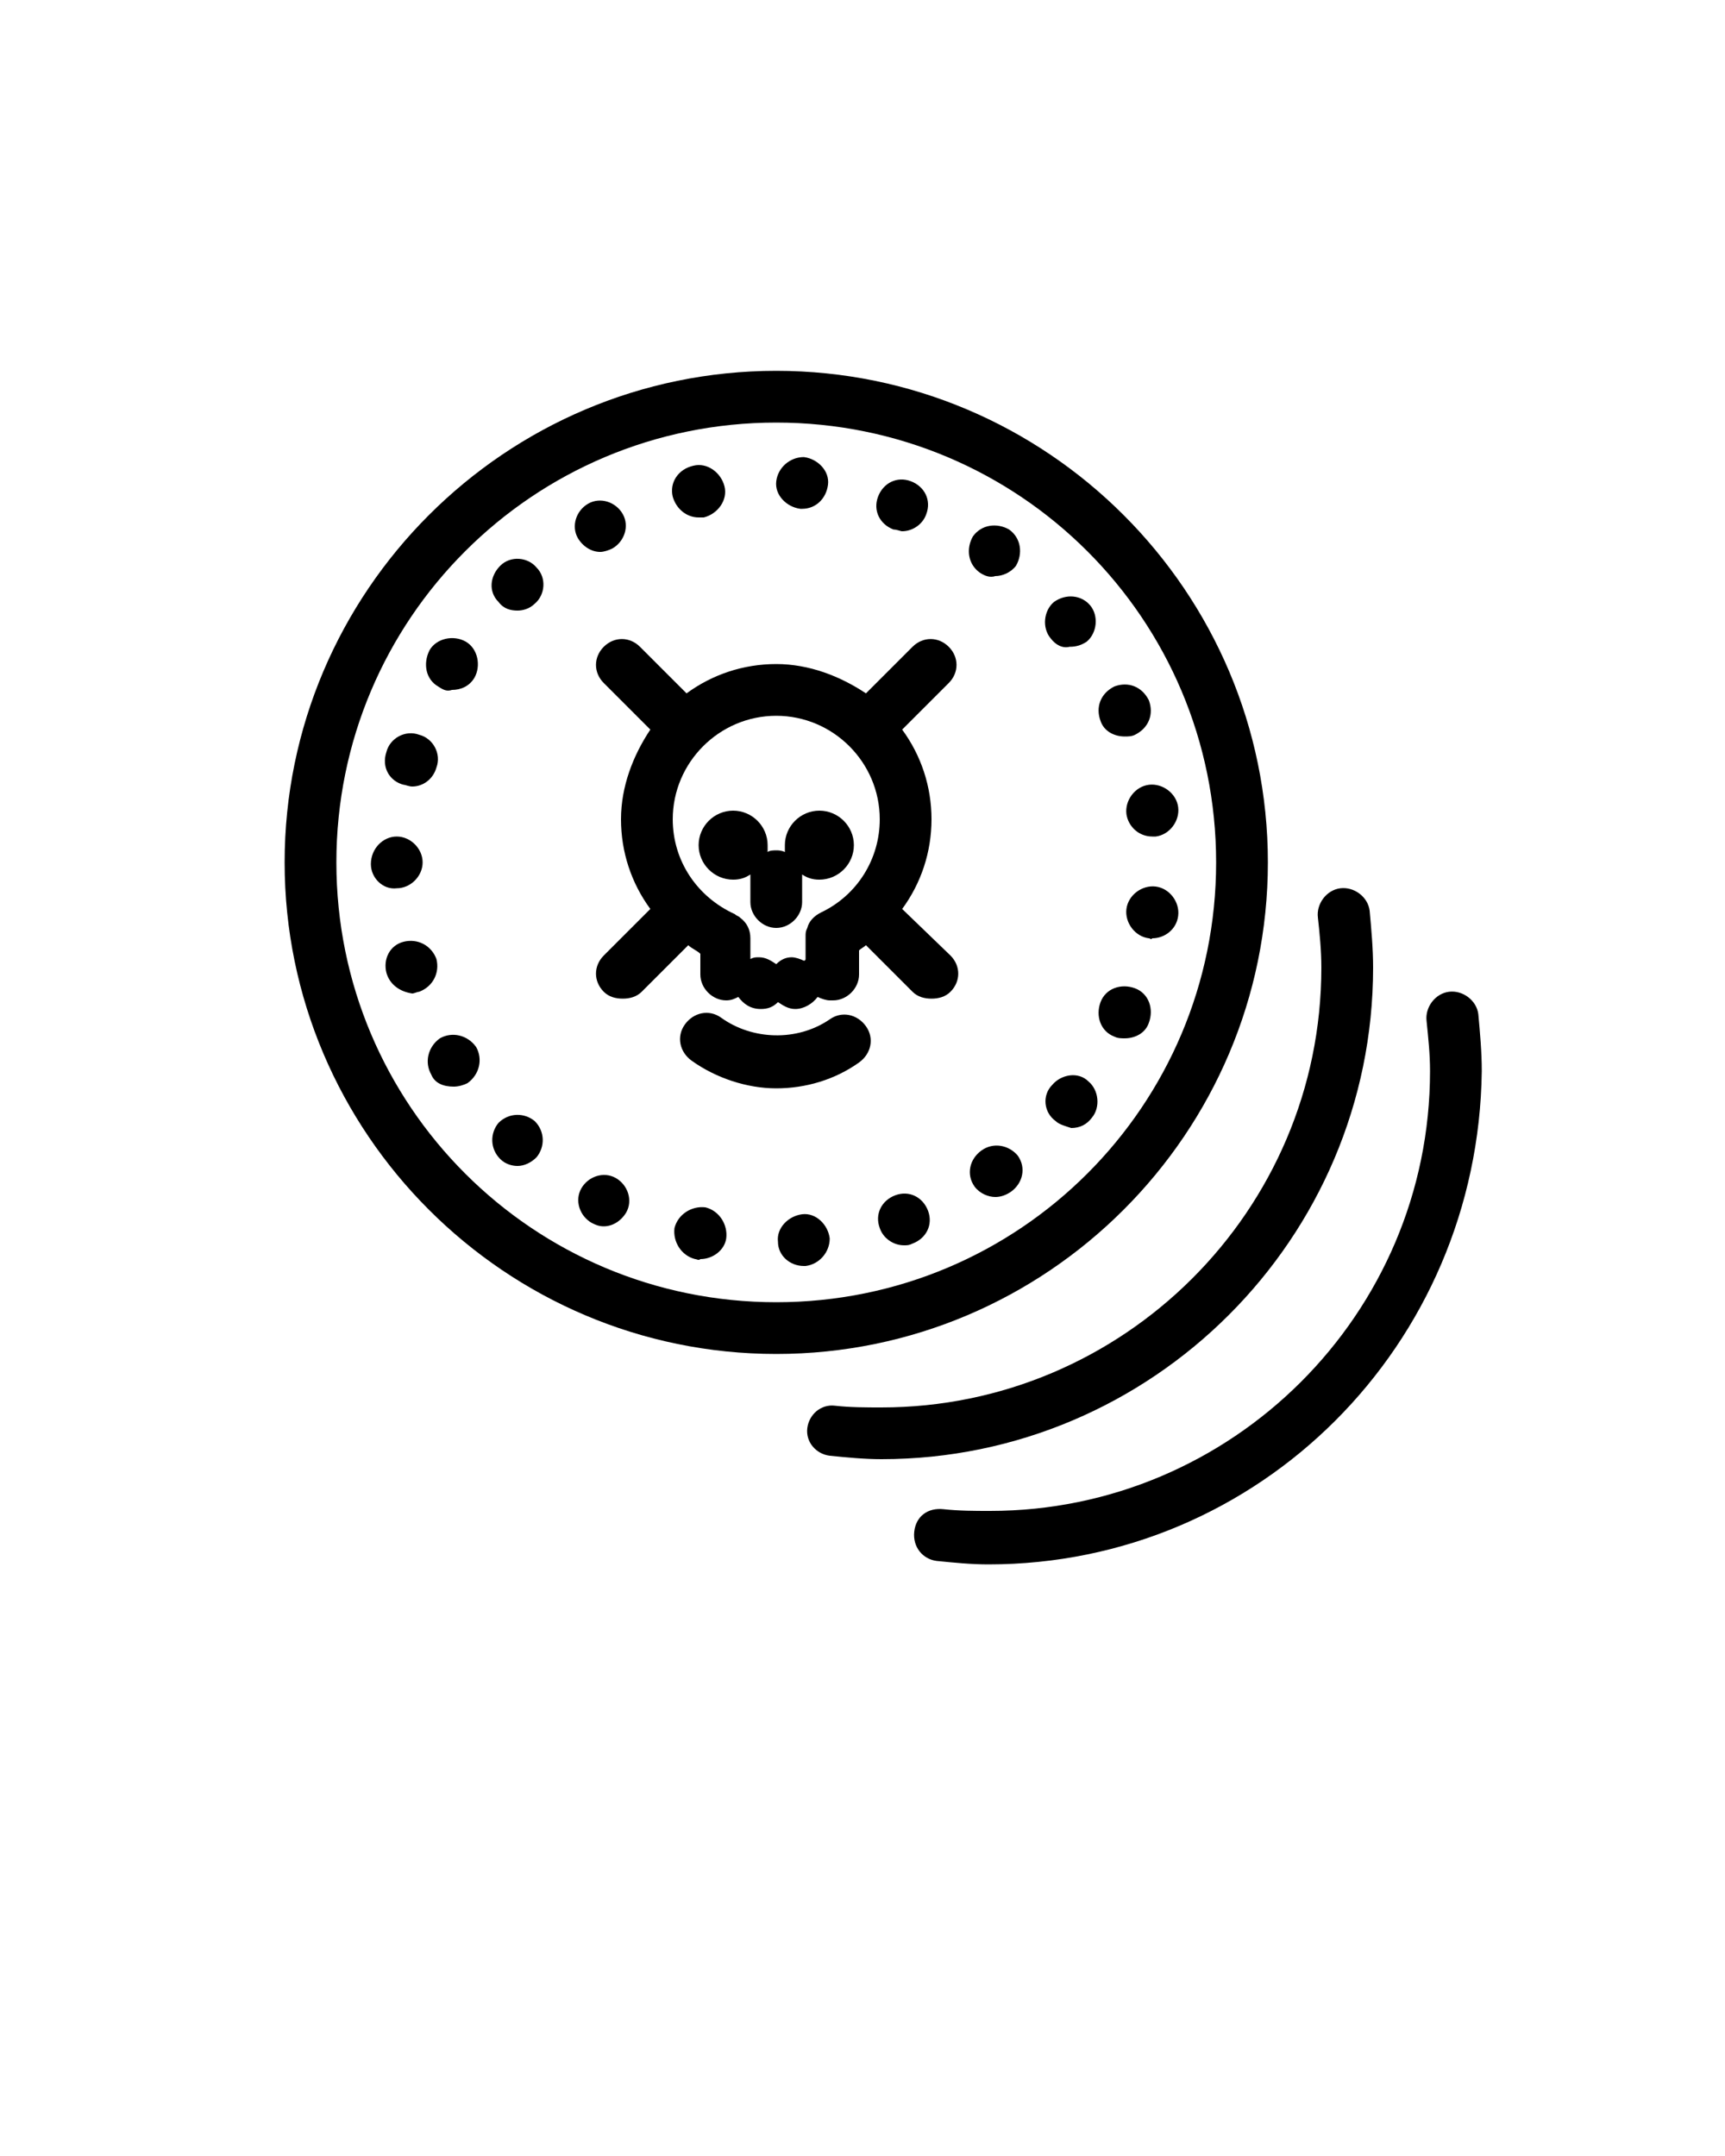 <svg xmlns="http://www.w3.org/2000/svg" xmlns:xlink="http://www.w3.org/1999/xlink" version="1.1" x="0px" y="0px" viewBox="0 0 100 125" enable-background="new 0 0 100 100" xml:space="preserve"><g display="none"><line display="inline" fill="none" stroke="#000000" stroke-width="3" stroke-linecap="round" x1="50" y1="38" x2="50" y2="72"/><path display="inline" fill="none" stroke="#000000" stroke-width="3" stroke-linecap="round" d="M43.5,64.2c0.7,1,2.9,2.8,6.5,2.8   c3.8,0,6.5-2.6,6.5-5.5c0-7.2-13-5.6-13-13c0-2.9,2.7-5.5,6.5-5.5c3.6,0,5.7,1.7,6.5,2.8"/></g><g display="none"><path display="inline" d="M58,61.5c0-4.2-3.4-6-6.5-7.4v-9.4c2,0.4,3.3,1.4,3.7,2c0.5,0.7,1.4,0.8,2.1,0.4c0.7-0.5,0.8-1.4,0.4-2.1   c-1-1.4-3.1-2.9-6.2-3.3V38c0-0.8-0.7-1.5-1.5-1.5s-1.5,0.7-1.5,1.5v3.6C44.8,42.2,42,45,42,48.5c0,4.3,3.4,6.2,6.5,7.5v9.3   c-2.1-0.4-3.3-1.4-3.8-2c-0.5-0.7-1.4-0.9-2.1-0.4c-0.7,0.5-0.9,1.4-0.4,2.1c0.9,1.4,3.1,3,6.2,3.4V72c0,0.8,0.7,1.5,1.5,1.5   s1.5-0.7,1.5-1.5v-3.6C55.2,67.8,58,65,58,61.5z M45,48.5c0-1.6,1.3-3.3,3.5-3.8v8C46.3,51.6,45,50.5,45,48.5z M51.5,65.3v-7.9   c2.2,1.1,3.5,2.1,3.5,4.1C55,63.1,53.7,64.8,51.5,65.3z"/><path display="inline" d="M50.1,77c0-0.8,0.6-1.5,1.4-1.6l0,0c0.8-0.1,1.5,0.6,1.6,1.4l0,0c0.1,0.8-0.6,1.5-1.4,1.6l0,0   c0,0-0.1,0-0.1,0l0,0C50.8,78.4,50.1,77.8,50.1,77z M45.3,78c-0.8-0.2-1.3-1-1.2-1.8l0,0c0.2-0.8,1-1.3,1.8-1.2l0,0   c0.8,0.2,1.3,1,1.2,1.8l0,0c-0.1,0.7-0.8,1.2-1.5,1.2l0,0C45.5,78.1,45.4,78,45.3,78z M56,76.2c-0.3-0.8,0.1-1.6,0.9-1.9l0,0   c0.8-0.3,1.6,0.1,1.9,0.9l0,0c0.3,0.8-0.1,1.6-0.9,1.9l0,0c-0.2,0.1-0.3,0.1-0.5,0.1l0,0C56.8,77.2,56.2,76.8,56,76.2z M39.3,75.9   c-0.7-0.4-1-1.3-0.6-2l0,0c0.4-0.7,1.3-1,2-0.6l0,0c0.7,0.4,1,1.3,0.6,2l0,0c-0.3,0.5-0.8,0.8-1.3,0.8l0,0   C39.7,76.1,39.5,76,39.3,75.9z M61.5,73.8c-0.5-0.7-0.3-1.6,0.3-2.1l0,0c0.7-0.5,1.6-0.3,2.1,0.3l0,0c0.5,0.7,0.3,1.6-0.4,2.1l0,0   l0,0l0,0c-0.3,0.2-0.6,0.3-0.9,0.3l0,0C62.3,74.4,61.8,74.2,61.5,73.8z M34,72.2c-0.6-0.6-0.6-1.5-0.1-2.1l0,0   c0.6-0.6,1.5-0.6,2.1-0.1l0,0c0.6,0.6,0.6,1.5,0.1,2.1l0,0c-0.3,0.3-0.7,0.5-1.1,0.5l0,0C34.7,72.6,34.3,72.5,34,72.2z M66.2,70   c-0.7-0.5-0.8-1.5-0.2-2.1h0c0.5-0.6,1.5-0.8,2.1-0.2l0,0c0.6,0.5,0.7,1.5,0.2,2.1l0,0l0,0l0,0c-0.3,0.4-0.7,0.5-1.2,0.5l0,0   C66.8,70.3,66.4,70.2,66.2,70z M30,67.3c-0.4-0.7-0.2-1.6,0.5-2.1l0,0c0.7-0.4,1.6-0.2,2.1,0.5l0,0c0.4,0.7,0.2,1.6-0.5,2.1l0,0   c-0.2,0.1-0.5,0.2-0.8,0.2l0,0C30.7,68,30.2,67.8,30,67.3z M69.6,65.1c-0.8-0.3-1.1-1.2-0.8-2l0,0c0.3-0.8,1.2-1.1,2-0.8l0,0   c0.8,0.3,1.1,1.2,0.8,2l0,0l0,0l0,0c-0.2,0.6-0.8,0.9-1.4,0.9l0,0C70,65.2,69.8,65.2,69.6,65.1z M27.4,61.4c-0.2-0.8,0.2-1.6,1-1.8   l0,0c0.8-0.2,1.6,0.2,1.9,1l0,0c0.2,0.8-0.2,1.6-1,1.9l0,0c-0.1,0-0.3,0.1-0.4,0.1l0,0C28.2,62.5,27.6,62.1,27.4,61.4z M71.6,59.4   c-0.8-0.1-1.4-0.9-1.3-1.7l0,0c0.1-0.8,0.9-1.4,1.7-1.3l0,0c0.8,0.1,1.4,0.9,1.3,1.7l0,0c-0.1,0.8-0.8,1.3-1.5,1.3l0,0   C71.7,59.5,71.7,59.4,71.6,59.4z M26.5,55.1C26.5,55.1,26.5,55.1,26.5,55.1L26.5,55.1C26.5,55,26.5,55,26.5,55.1L26.5,55.1   L26.5,55.1L26.5,55.1c0-0.9,0.7-1.6,1.5-1.6l0,0c0.8,0,1.5,0.7,1.5,1.5l0,0c0,0,0,0,0,0l0,0c0,0,0,0,0,0v0c0,0.8-0.7,1.5-1.5,1.5   l0,0C27.2,56.6,26.5,55.9,26.5,55.1z M26.5,55.1L26.5,55.1L26.5,55.1L26.5,55.1L26.5,55.1L26.5,55.1z M70.3,52.2   c-0.1-0.8,0.5-1.6,1.3-1.7l0,0c0.8-0.1,1.6,0.5,1.7,1.3l0,0l0,0l0,0c0.1,0.8-0.5,1.6-1.3,1.7l0,0c-0.1,0-0.1,0-0.2,0l0,0   C71,53.5,70.4,52.9,70.3,52.2z M28.4,50.5c-0.8-0.2-1.3-1-1-1.9l0,0c0,0,0,0,0,0l0,0c0.2-0.8,1-1.3,1.8-1l0,0   c0.8,0.2,1.3,1.1,1,1.9l0,0c-0.2,0.7-0.8,1.1-1.4,1.1l0,0C28.7,50.6,28.5,50.5,28.4,50.5z M68.8,46.8L68.8,46.8   c-0.3-0.8,0-1.6,0.8-2l0,0c0.8-0.3,1.7,0,2,0.8l0,0c0.3,0.8,0,1.6-0.8,2l0,0c-0.2,0.1-0.4,0.1-0.6,0.1l0,0   C69.6,47.7,69,47.4,68.8,46.8z M30.4,44.8c-0.7-0.4-0.9-1.3-0.5-2.1l0,0c0,0,0,0,0,0l0,0c0.4-0.7,1.4-0.9,2.1-0.5l0,0   c0.7,0.4,0.9,1.4,0.5,2.1l0,0c-0.3,0.5-0.8,0.7-1.3,0.7l0,0C30.9,45.1,30.7,45,30.4,44.8z M65.9,42c-0.5-0.6-0.4-1.6,0.2-2.1l0,0   c0.6-0.5,1.6-0.4,2.1,0.2l0,0c0.5,0.6,0.4,1.6-0.2,2.1l0,0c-0.3,0.2-0.6,0.3-1,0.3l0,0C66.6,42.6,66.2,42.4,65.9,42z M33.9,39.9   c-0.6-0.6-0.5-1.5,0.1-2.1l0,0c0.6-0.6,1.6-0.5,2.1,0.1l0,0c0.6,0.6,0.5,1.6-0.1,2.1l0,0c-0.3,0.3-0.7,0.4-1,0.4l0,0   C34.6,40.4,34.2,40.3,33.9,39.9z M61.8,38.2c-0.7-0.5-0.8-1.4-0.4-2.1l0,0c0.5-0.7,1.4-0.8,2.1-0.4l0,0c0.7,0.5,0.8,1.4,0.4,2.1   l0,0c-0.3,0.4-0.8,0.6-1.2,0.6l0,0C62.4,38.5,62.1,38.4,61.8,38.2z M38.5,36.2c-0.4-0.7-0.1-1.6,0.6-2l0,0c0.7-0.4,1.6-0.1,2,0.6   l0,0c0.4,0.7,0.1,1.6-0.6,2l0,0c-0.2,0.1-0.5,0.2-0.7,0.2l0,0C39.3,37,38.8,36.7,38.5,36.2z M56.8,35.7c-0.8-0.3-1.2-1.1-0.9-1.9   l0,0c0.3-0.8,1.1-1.2,1.9-0.9l0,0c0.8,0.3,1.2,1.1,0.9,1.9l0,0c-0.2,0.6-0.8,1-1.4,1l0,0C57.2,35.8,57,35.7,56.8,35.7z M44,33.8   c-0.2-0.8,0.3-1.6,1.2-1.8l0,0c0.8-0.2,1.6,0.4,1.8,1.2l0,0c0.2,0.8-0.4,1.6-1.2,1.8l0,0c-0.1,0-0.2,0-0.3,0l0,0   C44.8,35,44.2,34.5,44,33.8z M51.4,34.5L51.4,34.5c-0.8-0.1-1.5-0.8-1.4-1.6l0,0c0-0.8,0.8-1.4,1.6-1.4l0,0c0,0,0,0,0,0l0,0   c0.8,0,1.5,0.8,1.4,1.6l0,0C52.9,33.9,52.3,34.5,51.4,34.5L51.4,34.5C51.4,34.5,51.4,34.5,51.4,34.5z"/><path display="inline" d="M50,83.5c-15.7,0-28.5-12.8-28.5-28.5S34.3,26.5,50,26.5S78.5,39.3,78.5,55S65.7,83.5,50,83.5z M50,29.5   c-14.1,0-25.5,11.4-25.5,25.5S35.9,80.5,50,80.5S75.5,69.1,75.5,55S64.1,29.5,50,29.5z"/></g><g display="none"><path display="inline" d="M53,56.5c0-4.2-3.4-6-6.5-7.4v-9.4c2,0.4,3.3,1.4,3.7,2c0.5,0.7,1.4,0.8,2.1,0.4c0.7-0.5,0.8-1.4,0.4-2.1   c-1-1.4-3.1-2.9-6.2-3.3V33c0-0.8-0.7-1.5-1.5-1.5s-1.5,0.7-1.5,1.5v3.6C39.8,37.2,37,40,37,43.5c0,4.3,3.4,6.2,6.5,7.5v9.3   c-2.1-0.4-3.3-1.4-3.8-2c-0.5-0.7-1.4-0.9-2.1-0.4c-0.7,0.5-0.9,1.4-0.4,2.1c0.9,1.4,3.1,3,6.2,3.4V67c0,0.8,0.7,1.5,1.5,1.5   s1.5-0.7,1.5-1.5v-3.6C50.2,62.8,53,60,53,56.5z M40,43.5c0-1.6,1.3-3.3,3.5-3.8v8C41.3,46.6,40,45.5,40,43.5z M46.5,60.3v-7.9   c2.2,1.1,3.5,2.1,3.5,4.1C50,58.1,48.7,59.8,46.5,60.3z"/><g display="inline"><path d="M51.1,84.6c-1,0-2-0.1-3-0.2c-0.8-0.1-1.4-0.8-1.3-1.6c0.1-0.8,0.8-1.4,1.6-1.3c0.9,0.1,1.8,0.1,2.7,0.1    c14,0,25.5-11.4,25.5-25.5c0-1-0.1-2-0.2-2.9c-0.1-0.8,0.5-1.6,1.3-1.7c0.8-0.1,1.6,0.5,1.7,1.3c0.1,1.1,0.2,2.2,0.2,3.3    C79.6,71.8,66.8,84.6,51.1,84.6z"/></g><g display="inline"><path d="M57.3,90.7c-1,0-2-0.1-3-0.2c-0.8-0.1-1.4-0.8-1.3-1.7s0.8-1.4,1.7-1.3c0.9,0.1,1.8,0.1,2.7,0.1c14,0,25.5-11.4,25.5-25.5    c0-1-0.1-1.9-0.2-2.9c-0.1-0.8,0.5-1.6,1.3-1.7c0.8-0.1,1.6,0.5,1.7,1.3c0.1,1.1,0.2,2.2,0.2,3.3C85.7,78,73,90.7,57.3,90.7z"/></g><path display="inline" d="M45.1,72c-0.1-0.8,0.6-1.5,1.4-1.6l0,0c0.8-0.1,1.5,0.6,1.6,1.4l0,0c0,0.8-0.6,1.5-1.4,1.6l0,0   c0,0-0.1,0-0.1,0l0,0C45.8,73.4,45.1,72.8,45.1,72z M40.3,73c-0.8-0.2-1.3-1-1.2-1.8l0,0c0.2-0.8,1-1.3,1.8-1.2l0,0   c0.8,0.2,1.3,1,1.2,1.8l0,0c-0.1,0.7-0.8,1.2-1.5,1.2l0,0C40.5,73.1,40.4,73,40.3,73z M51,71.2c-0.3-0.8,0.1-1.6,0.9-1.9l0,0   c0.8-0.3,1.6,0.1,1.9,0.9l0,0c0.3,0.8-0.1,1.6-0.9,1.9l0,0c-0.2,0.1-0.3,0.1-0.5,0.1l0,0C51.8,72.2,51.2,71.8,51,71.2z M34.3,70.9   c-0.7-0.4-1-1.3-0.6-2l0,0c0.4-0.7,1.3-1,2-0.6l0,0c0.7,0.4,1,1.3,0.6,2l0,0c-0.3,0.5-0.8,0.8-1.3,0.8l0,0   C34.7,71.1,34.5,71,34.3,70.9z M56.5,68.8c-0.5-0.7-0.3-1.6,0.4-2.1h0c0.7-0.5,1.6-0.3,2.1,0.3l0,0c0.5,0.7,0.3,1.6-0.4,2.1l0,0   l0,0l0,0c-0.3,0.2-0.6,0.3-0.9,0.3l0,0C57.3,69.4,56.8,69.2,56.5,68.8z M29,67.2c-0.6-0.6-0.6-1.5-0.1-2.1l0,0   c0.6-0.6,1.5-0.6,2.1-0.1l0,0c0.6,0.6,0.6,1.5,0.1,2.1l0,0c-0.3,0.3-0.7,0.5-1.1,0.5l0,0C29.7,67.6,29.3,67.5,29,67.2z M61.2,65   c-0.7-0.5-0.8-1.5-0.2-2.1h0c0.5-0.6,1.5-0.8,2.1-0.2l0,0c0.6,0.5,0.7,1.5,0.2,2.1l0,0c0,0,0,0,0,0l0,0c-0.3,0.4-0.7,0.6-1.2,0.6   l0,0C61.8,65.3,61.4,65.2,61.2,65z M25,62.3c-0.4-0.7-0.2-1.6,0.5-2.1l0,0c0.7-0.4,1.6-0.2,2.1,0.5l0,0c0.4,0.7,0.2,1.6-0.5,2.1   l0,0c-0.2,0.1-0.5,0.2-0.8,0.2l0,0C25.7,63,25.2,62.8,25,62.3z M64.6,60.1c-0.8-0.3-1.1-1.2-0.8-2l0,0c0.3-0.8,1.2-1.1,2-0.8l0,0   c0.8,0.3,1.1,1.2,0.8,2l0,0l0,0l0,0c-0.2,0.6-0.8,0.9-1.4,0.9l0,0C65,60.2,64.8,60.2,64.6,60.1z M22.4,56.4c-0.2-0.8,0.2-1.6,1-1.8   l0,0c0.8-0.2,1.6,0.2,1.9,1l0,0c0.2,0.8-0.2,1.6-1,1.9l0,0c-0.1,0-0.3,0.1-0.4,0.1l0,0C23.2,57.5,22.6,57.1,22.4,56.4z M66.6,54.4   c-0.8-0.1-1.4-0.9-1.3-1.7l0,0c0.1-0.8,0.9-1.4,1.7-1.3l0,0c0.8,0.1,1.4,0.9,1.3,1.7l0,0c-0.1,0.8-0.8,1.3-1.5,1.3l0,0   C66.7,54.5,66.7,54.4,66.6,54.4z M21.5,50.1C21.5,50.1,21.5,50.1,21.5,50.1L21.5,50.1C21.5,50,21.5,50,21.5,50.1L21.5,50.1   c0-0.9,0.7-1.6,1.5-1.6l0,0c0.8,0,1.5,0.7,1.5,1.5l0,0c0,0,0,0,0,0l0,0c0,0,0,0,0,0v0c0,0.8-0.7,1.5-1.5,1.5l0,0c0,0,0,0,0,0l0,0   C22.2,51.6,21.5,50.9,21.5,50.1z M21.5,50.1L21.5,50.1L21.5,50.1L21.5,50.1L21.5,50.1L21.5,50.1z M65.3,47.2L65.3,47.2   c-0.1-0.8,0.5-1.6,1.3-1.7l0,0c0.8-0.1,1.6,0.5,1.7,1.3l0,0c0.1,0.8-0.5,1.6-1.3,1.7l0,0c-0.1,0-0.1,0-0.2,0l0,0   C66,48.5,65.4,47.9,65.3,47.2z M23.4,45.5c-0.8-0.2-1.3-1-1-1.9l0,0c0.2-0.8,1.1-1.3,1.9-1l0,0c0.8,0.2,1.3,1.1,1,1.9l0,0   c-0.2,0.7-0.8,1.1-1.4,1.1l0,0C23.7,45.6,23.5,45.5,23.4,45.5z M63.8,41.8L63.8,41.8c-0.3-0.8,0-1.6,0.8-2l0,0c0.8-0.3,1.6,0,2,0.8   l0,0c0,0,0,0,0,0l0,0c0.3,0.8,0,1.6-0.8,2l0,0c-0.2,0.1-0.4,0.1-0.6,0.1l0,0C64.6,42.7,64,42.4,63.8,41.8z M25.4,39.8   c-0.7-0.4-0.9-1.3-0.5-2.1l0,0c0.4-0.7,1.4-0.9,2.1-0.5l0,0c0.7,0.4,0.9,1.4,0.5,2.1l0,0c-0.3,0.5-0.8,0.7-1.3,0.7l0,0   C25.9,40.1,25.7,40,25.4,39.8z M60.9,37L60.9,37c-0.5-0.6-0.4-1.6,0.2-2.1l0,0c0.7-0.5,1.6-0.4,2.1,0.2l0,0   c0.5,0.6,0.4,1.6-0.2,2.1l0,0c-0.3,0.2-0.6,0.3-1,0.3l0,0C61.6,37.6,61.2,37.4,60.9,37z M28.9,34.9c-0.6-0.6-0.5-1.5,0.1-2.1l0,0   c0.6-0.6,1.6-0.5,2.1,0.1l0,0c0.6,0.6,0.5,1.6-0.1,2.1l0,0c-0.3,0.3-0.7,0.4-1,0.4l0,0C29.6,35.4,29.2,35.3,28.9,34.9z M56.8,33.2   c-0.7-0.5-0.8-1.4-0.4-2.1l0,0c0.5-0.7,1.4-0.8,2.1-0.4l0,0c0.7,0.5,0.8,1.4,0.4,2.1l0,0c-0.3,0.4-0.8,0.6-1.2,0.6l0,0   C57.4,33.5,57.1,33.4,56.8,33.2z M33.5,31.2c-0.4-0.7-0.1-1.6,0.6-2l0,0c0.7-0.4,1.6-0.1,2,0.6l0,0c0.4,0.7,0.1,1.6-0.6,2h0   c-0.2,0.1-0.5,0.2-0.7,0.2l0,0C34.3,32,33.8,31.7,33.5,31.2z M51.8,30.7L51.8,30.7c-0.8-0.3-1.2-1.1-0.9-1.9l0,0   c0.3-0.8,1.1-1.2,1.9-0.9l0,0c0.8,0.3,1.2,1.1,0.9,1.9l0,0c-0.2,0.6-0.8,1-1.4,1l0,0C52.2,30.8,52,30.7,51.8,30.7z M39,28.8   c-0.2-0.8,0.3-1.6,1.2-1.8l0,0c0.8-0.2,1.6,0.4,1.8,1.2l0,0c0.2,0.8-0.4,1.6-1.2,1.8l0,0c-0.1,0-0.2,0-0.3,0l0,0   C39.8,30,39.2,29.5,39,28.8z M46.4,29.5L46.4,29.5c-0.8-0.1-1.5-0.8-1.4-1.6l0,0c0.1-0.8,0.8-1.4,1.6-1.4l0,0   c0.8,0.1,1.5,0.8,1.4,1.6l0,0c-0.1,0.8-0.7,1.4-1.5,1.4l0,0C46.4,29.5,46.4,29.5,46.4,29.5z"/><path display="inline" d="M45,78.5c-15.7,0-28.5-12.8-28.5-28.5S29.3,21.5,45,21.5S73.5,34.3,73.5,50S60.7,78.5,45,78.5z M45,24.5   c-14.1,0-25.5,11.4-25.5,25.5S30.9,75.5,45,75.5S70.5,64.1,70.5,50S59.1,24.5,45,24.5z"/></g><g display="none"><path display="inline" d="M58,61.5c0-4.2-3.4-6-6.5-7.4v-9.4c2,0.4,3.3,1.4,3.7,2c0.5,0.7,1.4,0.8,2.1,0.4c0.7-0.5,0.8-1.4,0.4-2.1   c-1-1.4-3.1-2.9-6.2-3.3V38c0-0.8-0.7-1.5-1.5-1.5s-1.5,0.7-1.5,1.5v3.6C44.8,42.2,42,45,42,48.5c0,4.3,3.4,6.2,6.5,7.5v9.3   c-2.1-0.4-3.3-1.4-3.8-2c-0.5-0.7-1.4-0.9-2.1-0.4c-0.7,0.5-0.9,1.4-0.4,2.1c0.9,1.4,3.1,3,6.2,3.4V72c0,0.8,0.7,1.5,1.5,1.5   s1.5-0.7,1.5-1.5v-3.6C55.2,67.8,58,65,58,61.5z M45,48.5c0-1.6,1.3-3.3,3.5-3.8v8C46.3,51.6,45,50.5,45,48.5z M51.5,65.3v-7.9   c2.2,1.1,3.5,2.1,3.5,4.1C55,63.1,53.7,64.8,51.5,65.3z"/><path display="inline" d="M88.5,78.2h-77c-0.8,0-1.5-0.7-1.5-1.5V33.2c0-0.8,0.7-1.5,1.5-1.5h77c0.8,0,1.5,0.7,1.5,1.5v43.5   C90,77.6,89.3,78.2,88.5,78.2z M13,75.2h74V34.8H13V75.2z"/><g display="inline"><path d="M29.5,55c0-6.1,2.6-11.5,6.8-15.2H19.5c-0.8,0-1.5,0.7-1.5,1.5v27.5c0,0.8,0.7,1.5,1.5,1.5h16.8    C32.1,66.5,29.5,61.1,29.5,55z"/><path d="M80.5,39.8H63.7c4.2,3.8,6.8,9.2,6.8,15.2s-2.6,11.5-6.8,15.2h16.8c0.8,0,1.5-0.7,1.5-1.5V41.2    C82,40.4,81.3,39.8,80.5,39.8z"/></g></g><g display="none"><path display="inline" d="M53,56.5c0-4.2-3.4-6-6.5-7.4v-9.4c2,0.4,3.3,1.4,3.7,2c0.5,0.7,1.4,0.8,2.1,0.4c0.7-0.5,0.8-1.4,0.4-2.1   c-1-1.4-3.1-2.9-6.2-3.3V33c0-0.8-0.7-1.5-1.5-1.5s-1.5,0.7-1.5,1.5v3.6C39.8,37.2,37,40,37,43.5c0,4.3,3.4,6.2,6.5,7.5v9.3   c-2.1-0.4-3.3-1.4-3.8-2c-0.5-0.7-1.4-0.9-2.1-0.4c-0.7,0.5-0.9,1.4-0.4,2.1c0.9,1.4,3.1,3,6.2,3.4V67c0,0.8,0.7,1.5,1.5,1.5   s1.5-0.7,1.5-1.5v-3.6C50.2,62.8,53,60,53,56.5z M40,43.5c0-1.6,1.3-3.3,3.5-3.8v8C41.3,46.6,40,45.5,40,43.5z M46.5,60.3v-7.9   c2.2,1.1,3.5,2.1,3.5,4.1C50,58.1,48.7,59.8,46.5,60.3z"/><path display="inline" d="M93.5,83.2h-77c-0.8,0-1.5-0.7-1.5-1.5s0.7-1.5,1.5-1.5H92v-42c0-0.8,0.7-1.5,1.5-1.5s1.5,0.7,1.5,1.5   v43.5C95,82.6,94.3,83.2,93.5,83.2z"/><path display="inline" d="M88.5,78.2h-77c-0.8,0-1.5-0.7-1.5-1.5s0.7-1.5,1.5-1.5H87v-42c0-0.8,0.7-1.5,1.5-1.5s1.5,0.7,1.5,1.5   v43.5C90,77.6,89.3,78.2,88.5,78.2z"/><path display="inline" d="M83.5,73.2h-77c-0.8,0-1.5-0.7-1.5-1.5V28.2c0-0.8,0.7-1.5,1.5-1.5h77c0.8,0,1.5,0.7,1.5,1.5v43.5   C85,72.6,84.3,73.2,83.5,73.2z M8,70.2h74V29.8H8V70.2z"/><g display="inline"><path d="M24.5,50c0-6.1,2.6-11.5,6.8-15.2H14.5c-0.8,0-1.5,0.7-1.5,1.5v27.5c0,0.8,0.7,1.5,1.5,1.5h16.8    C27.1,61.5,24.5,56.1,24.5,50z"/><path d="M75.5,34.8H58.7c4.2,3.8,6.8,9.2,6.8,15.2s-2.6,11.5-6.8,15.2h16.8c0.8,0,1.5-0.7,1.5-1.5V36.2    C77,35.4,76.3,34.8,75.5,34.8z"/></g></g><g display="none"><path display="inline" d="M58,61.5c0-4.2-3.4-6-6.5-7.4v-9.4c2,0.4,3.3,1.4,3.7,2c0.5,0.7,1.4,0.8,2.1,0.4c0.7-0.5,0.8-1.4,0.4-2.1   c-1-1.4-3.1-2.9-6.2-3.3V38c0-0.8-0.7-1.5-1.5-1.5s-1.5,0.7-1.5,1.5v3.6C44.8,42.2,42,45,42,48.5c0,4.3,3.4,6.2,6.5,7.5v9.3   c-2.1-0.4-3.3-1.4-3.8-2c-0.5-0.7-1.4-0.9-2.1-0.4c-0.7,0.5-0.9,1.4-0.4,2.1c0.9,1.4,3.1,3,6.2,3.4V72c0,0.8,0.7,1.5,1.5,1.5   s1.5-0.7,1.5-1.5v-3.6C55.2,67.8,58,65,58,61.5z M45,48.5c0-1.6,1.3-3.3,3.5-3.8v8C46.3,51.6,45,50.5,45,48.5z M51.5,65.3v-7.9   c2.2,1.1,3.5,2.1,3.5,4.1C55,63.1,53.7,64.8,51.5,65.3z"/><path display="inline" d="M54.1,27.4c-0.3,0-0.6-0.1-0.9-0.3c-0.7-0.5-0.8-1.4-0.3-2.1l2.8-3.7l-5.5,0.6c-0.1,0-0.2,0-0.3,0   l-5.5-0.6l2.8,3.7c0.5,0.7,0.4,1.6-0.3,2.1c-0.7,0.5-1.6,0.4-2.1-0.3l-4.9-6.5c-0.4-0.5-0.4-1.1-0.1-1.6c0.3-0.5,0.9-0.8,1.5-0.8   l8.8,1l8.8-1c0.6-0.1,1.2,0.2,1.5,0.8s0.3,1.2-0.1,1.6l-4.9,6.5C55,27.2,54.5,27.4,54.1,27.4z"/><path display="inline" d="M50,79c-10.2,0-21.7,0-21.7-14.9C28.3,50.2,38,29,50,29s21.7,21.2,21.7,35.1C71.7,79,60.2,79,50,79z    M50,32c-4.4,0-9.1,4.1-12.9,11.1c-3.5,6.5-5.7,14.7-5.7,20.9C31.3,75.4,38.4,76,50,76s18.7-0.6,18.7-11.9c0-6.3-2.2-14.5-5.7-20.9   C59.1,36.1,54.4,32,50,32z"/></g><g display="none"><path display="inline" d="M58,61.5c0-4.2-3.4-6-6.5-7.4v-9.4c2,0.4,3.3,1.4,3.7,2c0.5,0.7,1.4,0.8,2.1,0.4c0.7-0.5,0.8-1.4,0.4-2.1   c-1-1.4-3.1-2.9-6.2-3.3V38c0-0.8-0.7-1.5-1.5-1.5s-1.5,0.7-1.5,1.5v3.6C44.8,42.2,42,45,42,48.5c0,4.3,3.4,6.2,6.5,7.5v9.3   c-2.1-0.4-3.3-1.4-3.8-2c-0.5-0.7-1.4-0.9-2.1-0.4c-0.7,0.5-0.9,1.4-0.4,2.1c0.9,1.4,3.1,3,6.2,3.4V72c0,0.8,0.7,1.5,1.5,1.5   s1.5-0.7,1.5-1.5v-3.6C55.2,67.8,58,65,58,61.5z M45,48.5c0-1.6,1.3-3.3,3.5-3.8v8C46.3,51.6,45,50.5,45,48.5z M51.5,65.3v-7.9   c2.2,1.1,3.5,2.1,3.5,4.1C55,63.1,53.7,64.8,51.5,65.3z"/><path display="inline" d="M30,75.5c-0.8,0-1.5-0.7-1.5-1.5V36c0-0.8,0.7-1.5,1.5-1.5s1.5,0.7,1.5,1.5v38   C31.5,74.8,30.8,75.5,30,75.5z"/><path display="inline" d="M20,75.5c-0.8,0-1.5-0.7-1.5-1.5V36c0-0.8,0.7-1.5,1.5-1.5s1.5,0.7,1.5,1.5v38   C21.5,74.8,20.8,75.5,20,75.5z"/><path display="inline" d="M70,75.5c-0.8,0-1.5-0.7-1.5-1.5V36c0-0.8,0.7-1.5,1.5-1.5s1.5,0.7,1.5,1.5v38   C71.5,74.8,70.8,75.5,70,75.5z"/><path display="inline" d="M80,75.5c-0.8,0-1.5-0.7-1.5-1.5V36c0-0.8,0.7-1.5,1.5-1.5s1.5,0.7,1.5,1.5v38   C81.5,74.8,80.8,75.5,80,75.5z"/><path display="inline" d="M83.5,32.5C83.5,32.5,83.5,32.5,83.5,32.5h-67c-0.7,0-1.3-0.5-1.4-1.1c-0.2-0.7,0.1-1.3,0.7-1.7l33.5-20   c0.5-0.3,1.1-0.3,1.5,0l33.4,19.9c0.5,0.2,0.9,0.8,0.9,1.4C85,31.8,84.3,32.5,83.5,32.5z M21.9,29.5h56.1L50,12.7L21.9,29.5z"/><path display="inline" d="M83.5,80.5h-67c-0.8,0-1.5-0.7-1.5-1.5s0.7-1.5,1.5-1.5h67c0.8,0,1.5,0.7,1.5,1.5S84.3,80.5,83.5,80.5z"/><path display="inline" d="M88.5,85.5h-77c-0.8,0-1.5-0.7-1.5-1.5s0.7-1.5,1.5-1.5h77c0.8,0,1.5,0.7,1.5,1.5S89.3,85.5,88.5,85.5z"/><path display="inline" d="M93.5,90.5h-87C5.7,90.5,5,89.8,5,89s0.7-1.5,1.5-1.5h87c0.8,0,1.5,0.7,1.5,1.5S94.3,90.5,93.5,90.5z"/></g><g display="none"><line display="inline" fill="none" stroke="#000000" stroke-width="3" stroke-linecap="round" x1="52.5" y1="37" x2="52.5" y2="71"/><line display="inline" fill="none" stroke="#000000" stroke-width="3" stroke-linecap="round" x1="47.5" y1="37" x2="47.5" y2="71"/><path display="inline" fill="none" stroke="#000000" stroke-width="3" stroke-linecap="round" d="M43.5,63.2c0.7,1,2.9,2.8,6.5,2.8   c3.8,0,6.5-2.6,6.5-5.5c0-7.2-13-5.6-13-13c0-2.9,2.7-5.5,6.5-5.5c3.6,0,5.7,1.7,6.5,2.8"/></g><g display="none"><line display="inline" fill="none" stroke="#000000" stroke-width="3" stroke-linecap="round" x1="50" y1="37" x2="50" y2="42"/><line display="inline" fill="none" stroke="#000000" stroke-width="3" stroke-linecap="round" x1="50" y1="66" x2="50" y2="71"/><path display="inline" fill="none" stroke="#000000" stroke-width="3" stroke-linecap="round" d="M43.5,63.2c0.7,1,2.9,2.8,6.5,2.8   c3.8,0,6.5-2.6,6.5-5.5c0-7.2-13-5.6-13-13c0-2.9,2.7-5.5,6.5-5.5c3.6,0,5.7,1.7,6.5,2.8"/></g><g display="none"><path display="inline" fill="none" stroke="#000000" stroke-width="3" stroke-linecap="round" d="M57.5,62.7   c-1,2.5-3.7,4.3-6.8,4.3h0c-4,0-7.2-2.9-7.2-6.5V49.5c0-3.6,3.2-6.5,7.2-6.5h0c3.1,0,5.8,1.8,6.8,4.4"/><line display="inline" fill="none" stroke="#000000" stroke-width="3" stroke-linecap="round" x1="40.5" y1="52.5" x2="54.5" y2="52.5"/><line display="inline" fill="none" stroke="#000000" stroke-width="3" stroke-linecap="round" x1="40.5" y1="57.5" x2="54.5" y2="57.5"/></g><g display="none"><path display="inline" d="M58,61.3c-0.8-0.3-1.6,0.1-1.9,0.8c-0.8,2-3,3.4-5.4,3.4c-3.1,0-5.7-2.3-5.7-5V59h9.5   c0.8,0,1.5-0.7,1.5-1.5S55.3,56,54.5,56H45v-2h9.5c0.8,0,1.5-0.7,1.5-1.5S55.3,51,54.5,51H45v-1.5c0-2.8,2.6-5,5.7-5   c2.4,0,4.6,1.4,5.4,3.4c0.3,0.8,1.2,1.1,1.9,0.8c0.8-0.3,1.2-1.2,0.8-1.9c-1.2-3.2-4.5-5.3-8.2-5.3c-4.8,0-8.7,3.6-8.7,8V51h-1.5   c-0.8,0-1.5,0.7-1.5,1.5s0.7,1.5,1.5,1.5H42v2h-1.5c-0.8,0-1.5,0.7-1.5,1.5s0.7,1.5,1.5,1.5H42v1.5c0,4.4,3.9,8,8.7,8   c3.6,0,6.9-2.1,8.2-5.3C59.2,62.5,58.8,61.6,58,61.3z"/><path display="inline" d="M50.1,77c0-0.8,0.6-1.5,1.4-1.6l0,0c0.8-0.1,1.5,0.6,1.6,1.4l0,0c0.1,0.8-0.6,1.5-1.4,1.6l0,0   c0,0-0.1,0-0.1,0l0,0C50.8,78.4,50.1,77.8,50.1,77z M45.3,78c-0.8-0.2-1.3-1-1.2-1.8l0,0c0.2-0.8,1-1.3,1.8-1.2l0,0   c0.8,0.2,1.3,1,1.2,1.8l0,0c-0.1,0.7-0.8,1.2-1.5,1.2l0,0C45.5,78.1,45.4,78,45.3,78z M56,76.2c-0.3-0.8,0.1-1.6,0.9-1.9l0,0   c0.8-0.3,1.6,0.1,1.9,0.9l0,0c0.3,0.8-0.1,1.6-0.9,1.9l0,0c-0.2,0.1-0.3,0.1-0.5,0.1l0,0C56.8,77.2,56.2,76.8,56,76.2z M39.3,75.9   c-0.7-0.4-1-1.3-0.6-2l0,0c0.4-0.7,1.3-1,2-0.6l0,0c0.7,0.4,1,1.3,0.6,2l0,0c-0.3,0.5-0.8,0.8-1.3,0.8l0,0   C39.7,76.1,39.5,76,39.3,75.9z M61.5,73.8c-0.5-0.7-0.3-1.6,0.3-2.1l0,0c0.7-0.5,1.6-0.3,2.1,0.3l0,0c0.5,0.7,0.3,1.6-0.4,2.1l0,0   l0,0l0,0c-0.3,0.2-0.6,0.3-0.9,0.3l0,0C62.3,74.4,61.8,74.2,61.5,73.8z M34,72.2c-0.6-0.6-0.6-1.5-0.1-2.1l0,0   c0.6-0.6,1.5-0.6,2.1-0.1l0,0c0.6,0.6,0.6,1.5,0.1,2.1l0,0c-0.3,0.3-0.7,0.5-1.1,0.5l0,0C34.7,72.6,34.3,72.5,34,72.2z M66.2,70   c-0.7-0.5-0.8-1.5-0.2-2.1h0c0.5-0.6,1.5-0.8,2.1-0.2l0,0c0.6,0.5,0.7,1.5,0.2,2.1l0,0l0,0l0,0c-0.3,0.4-0.7,0.5-1.2,0.5l0,0   C66.8,70.3,66.4,70.2,66.2,70z M30,67.3c-0.4-0.7-0.2-1.6,0.5-2.1l0,0c0.7-0.4,1.6-0.2,2.1,0.5l0,0c0.4,0.7,0.2,1.6-0.5,2.1l0,0   c-0.2,0.1-0.5,0.2-0.8,0.2l0,0C30.7,68,30.2,67.8,30,67.3z M69.6,65.1c-0.8-0.3-1.1-1.2-0.8-2l0,0c0.3-0.8,1.2-1.1,2-0.8l0,0   c0.8,0.3,1.1,1.2,0.8,2l0,0l0,0l0,0c-0.2,0.6-0.8,0.9-1.4,0.9l0,0C70,65.2,69.8,65.2,69.6,65.1z M27.4,61.4c-0.2-0.8,0.2-1.6,1-1.8   l0,0c0.8-0.2,1.6,0.2,1.9,1l0,0c0.2,0.8-0.2,1.6-1,1.9l0,0c-0.1,0-0.3,0.1-0.4,0.1l0,0C28.2,62.5,27.6,62.1,27.4,61.4z M71.6,59.4   c-0.8-0.1-1.4-0.9-1.3-1.7l0,0c0.1-0.8,0.9-1.4,1.7-1.3l0,0c0.8,0.1,1.4,0.9,1.3,1.7l0,0c-0.1,0.8-0.8,1.3-1.5,1.3l0,0   C71.7,59.5,71.7,59.4,71.6,59.4z M26.5,55.1C26.5,55.1,26.5,55.1,26.5,55.1L26.5,55.1C26.5,55,26.5,55,26.5,55.1L26.5,55.1   L26.5,55.1L26.5,55.1c0-0.9,0.7-1.6,1.5-1.6l0,0c0.8,0,1.5,0.7,1.5,1.5l0,0c0,0,0,0,0,0l0,0c0,0,0,0,0,0v0c0,0.8-0.7,1.5-1.5,1.5   l0,0C27.2,56.6,26.5,55.9,26.5,55.1z M26.5,55.1L26.5,55.1L26.5,55.1L26.5,55.1L26.5,55.1L26.5,55.1z M70.3,52.2   c-0.1-0.8,0.5-1.6,1.3-1.7l0,0c0.8-0.1,1.6,0.5,1.7,1.3l0,0l0,0l0,0c0.1,0.8-0.5,1.6-1.3,1.7l0,0c-0.1,0-0.1,0-0.2,0l0,0   C71,53.5,70.4,52.9,70.3,52.2z M28.4,50.5c-0.8-0.2-1.3-1-1-1.9l0,0c0,0,0,0,0,0l0,0c0.2-0.8,1-1.3,1.8-1l0,0   c0.8,0.2,1.3,1.1,1,1.9l0,0c-0.2,0.7-0.8,1.1-1.4,1.1l0,0C28.7,50.6,28.5,50.5,28.4,50.5z M68.8,46.8L68.8,46.8   c-0.3-0.8,0-1.6,0.8-2l0,0c0.8-0.3,1.7,0,2,0.8l0,0c0.3,0.8,0,1.6-0.8,2l0,0c-0.2,0.1-0.4,0.1-0.6,0.1l0,0   C69.6,47.7,69,47.4,68.8,46.8z M30.4,44.8c-0.7-0.4-0.9-1.3-0.5-2.1l0,0c0,0,0,0,0,0l0,0c0.4-0.7,1.4-0.9,2.1-0.5l0,0   c0.7,0.4,0.9,1.4,0.5,2.1l0,0c-0.3,0.5-0.8,0.7-1.3,0.7l0,0C30.9,45.1,30.7,45,30.4,44.8z M65.9,42c-0.5-0.6-0.4-1.6,0.2-2.1l0,0   c0.6-0.5,1.6-0.4,2.1,0.2l0,0c0.5,0.6,0.4,1.6-0.2,2.1l0,0c-0.3,0.2-0.6,0.3-1,0.3l0,0C66.6,42.6,66.2,42.4,65.9,42z M33.9,39.9   c-0.6-0.6-0.5-1.5,0.1-2.1l0,0c0.6-0.6,1.6-0.5,2.1,0.1l0,0c0.6,0.6,0.5,1.6-0.1,2.1l0,0c-0.3,0.3-0.7,0.4-1,0.4l0,0   C34.6,40.4,34.2,40.3,33.9,39.9z M61.8,38.2c-0.7-0.5-0.8-1.4-0.4-2.1l0,0c0.5-0.7,1.4-0.8,2.1-0.4l0,0c0.7,0.5,0.8,1.4,0.4,2.1   l0,0c-0.3,0.4-0.8,0.6-1.2,0.6l0,0C62.4,38.5,62.1,38.4,61.8,38.2z M38.5,36.2c-0.4-0.7-0.1-1.6,0.6-2l0,0c0.7-0.4,1.6-0.1,2,0.6   l0,0c0.4,0.7,0.1,1.6-0.6,2l0,0c-0.2,0.1-0.5,0.2-0.7,0.2l0,0C39.3,37,38.8,36.7,38.5,36.2z M56.8,35.7c-0.8-0.3-1.2-1.1-0.9-1.9   l0,0c0.3-0.8,1.1-1.2,1.9-0.9l0,0c0.8,0.3,1.2,1.1,0.9,1.9l0,0c-0.2,0.6-0.8,1-1.4,1l0,0C57.2,35.8,57,35.7,56.8,35.7z M44,33.8   c-0.2-0.8,0.3-1.6,1.2-1.8l0,0c0.8-0.2,1.6,0.4,1.8,1.2l0,0c0.2,0.8-0.4,1.6-1.2,1.8l0,0c-0.1,0-0.2,0-0.3,0l0,0   C44.8,35,44.2,34.5,44,33.8z M51.4,34.5L51.4,34.5c-0.8-0.1-1.5-0.8-1.4-1.6l0,0c0-0.8,0.8-1.4,1.6-1.4l0,0c0,0,0,0,0,0l0,0   c0.8,0,1.5,0.8,1.4,1.6l0,0C52.9,33.9,52.3,34.5,51.4,34.5L51.4,34.5C51.4,34.5,51.4,34.5,51.4,34.5z"/><path display="inline" d="M50,83.5c-15.7,0-28.5-12.8-28.5-28.5S34.3,26.5,50,26.5S78.5,39.3,78.5,55S65.7,83.5,50,83.5z M50,29.5   c-14.1,0-25.5,11.4-25.5,25.5S35.9,80.5,50,80.5S75.5,69.1,75.5,55S64.1,29.5,50,29.5z"/></g><g display="none"><path display="inline" d="M53,56.3c-0.8-0.3-1.6,0.1-1.9,0.8c-0.8,2-3,3.4-5.4,3.4c-3.1,0-5.7-2.3-5.7-5V54h9.5   c0.8,0,1.5-0.7,1.5-1.5S50.3,51,49.5,51H40v-2h9.5c0.8,0,1.5-0.7,1.5-1.5S50.3,46,49.5,46H40v-1.5c0-2.8,2.6-5,5.7-5   c2.4,0,4.6,1.4,5.4,3.4c0.3,0.8,1.2,1.1,1.9,0.8c0.8-0.3,1.2-1.2,0.8-1.9c-1.2-3.2-4.5-5.3-8.2-5.3c-4.8,0-8.7,3.6-8.7,8V46h-1.5   c-0.8,0-1.5,0.7-1.5,1.5s0.7,1.5,1.5,1.5H37v2h-1.5c-0.8,0-1.5,0.7-1.5,1.5s0.7,1.5,1.5,1.5H37v1.5c0,4.4,3.9,8,8.7,8   c3.6,0,6.9-2.1,8.2-5.3C54.2,57.5,53.8,56.6,53,56.3z"/><g display="inline"><path d="M51.1,84.6c-1,0-2-0.1-3-0.2c-0.8-0.1-1.4-0.8-1.3-1.6c0.1-0.8,0.8-1.4,1.6-1.3c0.9,0.1,1.8,0.1,2.7,0.1    c14,0,25.5-11.4,25.5-25.5c0-1-0.1-2-0.2-2.9c-0.1-0.8,0.5-1.6,1.3-1.7c0.8-0.1,1.6,0.5,1.7,1.3c0.1,1.1,0.2,2.2,0.2,3.3    C79.6,71.8,66.8,84.6,51.1,84.6z"/></g><g display="inline"><path d="M57.3,90.7c-1,0-2-0.1-3-0.2c-0.8-0.1-1.4-0.8-1.3-1.7s0.8-1.4,1.7-1.3c0.9,0.1,1.8,0.1,2.7,0.1c14,0,25.5-11.4,25.5-25.5    c0-1-0.1-1.9-0.2-2.9c-0.1-0.8,0.5-1.6,1.3-1.7c0.8-0.1,1.6,0.5,1.7,1.3c0.1,1.1,0.2,2.2,0.2,3.3C85.7,78,73,90.7,57.3,90.7z"/></g><path display="inline" d="M45.1,72c-0.1-0.8,0.6-1.5,1.4-1.6l0,0c0.8-0.1,1.5,0.6,1.6,1.4l0,0c0,0.8-0.6,1.5-1.4,1.6l0,0   c0,0-0.1,0-0.1,0l0,0C45.8,73.4,45.1,72.8,45.1,72z M40.3,73c-0.8-0.2-1.3-1-1.2-1.8l0,0c0.2-0.8,1-1.3,1.8-1.2l0,0   c0.8,0.2,1.3,1,1.2,1.8l0,0c-0.1,0.7-0.8,1.2-1.5,1.2l0,0C40.5,73.1,40.4,73,40.3,73z M51,71.2c-0.3-0.8,0.1-1.6,0.9-1.9l0,0   c0.8-0.3,1.6,0.1,1.9,0.9l0,0c0.3,0.8-0.1,1.6-0.9,1.9l0,0c-0.2,0.1-0.3,0.1-0.5,0.1l0,0C51.8,72.2,51.2,71.8,51,71.2z M34.3,70.9   c-0.7-0.4-1-1.3-0.6-2l0,0c0.4-0.7,1.3-1,2-0.6l0,0c0.7,0.4,1,1.3,0.6,2l0,0c-0.3,0.5-0.8,0.8-1.3,0.8l0,0   C34.7,71.1,34.5,71,34.3,70.9z M56.5,68.8c-0.5-0.7-0.3-1.6,0.4-2.1h0c0.7-0.5,1.6-0.3,2.1,0.3l0,0c0.5,0.7,0.3,1.6-0.4,2.1l0,0   l0,0l0,0c-0.3,0.2-0.6,0.3-0.9,0.3l0,0C57.3,69.4,56.8,69.2,56.5,68.8z M29,67.2c-0.6-0.6-0.6-1.5-0.1-2.1l0,0   c0.6-0.6,1.5-0.6,2.1-0.1l0,0c0.6,0.6,0.6,1.5,0.1,2.1l0,0c-0.3,0.3-0.7,0.5-1.1,0.5l0,0C29.7,67.6,29.3,67.5,29,67.2z M61.2,65   c-0.7-0.5-0.8-1.5-0.2-2.1h0c0.5-0.6,1.5-0.8,2.1-0.2l0,0c0.6,0.5,0.7,1.5,0.2,2.1l0,0c0,0,0,0,0,0l0,0c-0.3,0.4-0.7,0.6-1.2,0.6   l0,0C61.8,65.3,61.4,65.2,61.2,65z M25,62.3c-0.4-0.7-0.2-1.6,0.5-2.1l0,0c0.7-0.4,1.6-0.2,2.1,0.5l0,0c0.4,0.7,0.2,1.6-0.5,2.1   l0,0c-0.2,0.1-0.5,0.2-0.8,0.2l0,0C25.7,63,25.2,62.8,25,62.3z M64.6,60.1c-0.8-0.3-1.1-1.2-0.8-2l0,0c0.3-0.8,1.2-1.1,2-0.8l0,0   c0.8,0.3,1.1,1.2,0.8,2l0,0l0,0l0,0c-0.2,0.6-0.8,0.9-1.4,0.9l0,0C65,60.2,64.8,60.2,64.6,60.1z M22.4,56.4c-0.2-0.8,0.2-1.6,1-1.8   l0,0c0.8-0.2,1.6,0.2,1.9,1l0,0c0.2,0.8-0.2,1.6-1,1.9l0,0c-0.1,0-0.3,0.1-0.4,0.1l0,0C23.2,57.5,22.6,57.1,22.4,56.4z M66.6,54.4   c-0.8-0.1-1.4-0.9-1.3-1.7l0,0c0.1-0.8,0.9-1.4,1.7-1.3l0,0c0.8,0.1,1.4,0.9,1.3,1.7l0,0c-0.1,0.8-0.8,1.3-1.5,1.3l0,0   C66.7,54.5,66.7,54.4,66.6,54.4z M21.5,50.1C21.5,50.1,21.5,50.1,21.5,50.1L21.5,50.1C21.5,50,21.5,50,21.5,50.1L21.5,50.1   c0-0.9,0.7-1.6,1.5-1.6l0,0c0.8,0,1.5,0.7,1.5,1.5l0,0c0,0,0,0,0,0l0,0c0,0,0,0,0,0v0c0,0.8-0.7,1.5-1.5,1.5l0,0c0,0,0,0,0,0l0,0   C22.2,51.6,21.5,50.9,21.5,50.1z M21.5,50.1L21.5,50.1L21.5,50.1L21.5,50.1L21.5,50.1L21.5,50.1z M65.3,47.2L65.3,47.2   c-0.1-0.8,0.5-1.6,1.3-1.7l0,0c0.8-0.1,1.6,0.5,1.7,1.3l0,0c0.1,0.8-0.5,1.6-1.3,1.7l0,0c-0.1,0-0.1,0-0.2,0l0,0   C66,48.5,65.4,47.9,65.3,47.2z M23.4,45.5c-0.8-0.2-1.3-1-1-1.9l0,0c0.2-0.8,1.1-1.3,1.9-1l0,0c0.8,0.2,1.3,1.1,1,1.9l0,0   c-0.2,0.7-0.8,1.1-1.4,1.1l0,0C23.7,45.6,23.5,45.5,23.4,45.5z M63.8,41.8L63.8,41.8c-0.3-0.8,0-1.6,0.8-2l0,0c0.8-0.3,1.6,0,2,0.8   l0,0c0,0,0,0,0,0l0,0c0.3,0.8,0,1.6-0.8,2l0,0c-0.2,0.1-0.4,0.1-0.6,0.1l0,0C64.6,42.7,64,42.4,63.8,41.8z M25.4,39.8   c-0.7-0.4-0.9-1.3-0.5-2.1l0,0c0.4-0.7,1.4-0.9,2.1-0.5l0,0c0.7,0.4,0.9,1.4,0.5,2.1l0,0c-0.3,0.5-0.8,0.7-1.3,0.7l0,0   C25.9,40.1,25.7,40,25.4,39.8z M60.9,37L60.9,37c-0.5-0.6-0.4-1.6,0.2-2.1l0,0c0.7-0.5,1.6-0.4,2.1,0.2l0,0   c0.5,0.6,0.4,1.6-0.2,2.1l0,0c-0.3,0.2-0.6,0.3-1,0.3l0,0C61.6,37.6,61.2,37.4,60.9,37z M28.9,34.9c-0.6-0.6-0.5-1.5,0.1-2.1l0,0   c0.6-0.6,1.6-0.5,2.1,0.1l0,0c0.6,0.6,0.5,1.6-0.1,2.1l0,0c-0.3,0.3-0.7,0.4-1,0.4l0,0C29.6,35.4,29.2,35.3,28.9,34.9z M56.8,33.2   c-0.7-0.5-0.8-1.4-0.4-2.1l0,0c0.5-0.7,1.4-0.8,2.1-0.4l0,0c0.7,0.5,0.8,1.4,0.4,2.1l0,0c-0.3,0.4-0.8,0.6-1.2,0.6l0,0   C57.4,33.5,57.1,33.4,56.8,33.2z M33.5,31.2c-0.4-0.7-0.1-1.6,0.6-2l0,0c0.7-0.4,1.6-0.1,2,0.6l0,0c0.4,0.7,0.1,1.6-0.6,2h0   c-0.2,0.1-0.5,0.2-0.7,0.2l0,0C34.3,32,33.8,31.7,33.5,31.2z M51.8,30.7L51.8,30.7c-0.8-0.3-1.2-1.1-0.9-1.9l0,0   c0.3-0.8,1.1-1.2,1.9-0.9l0,0c0.8,0.3,1.2,1.1,0.9,1.9l0,0c-0.2,0.6-0.8,1-1.4,1l0,0C52.2,30.8,52,30.7,51.8,30.7z M39,28.8   c-0.2-0.8,0.3-1.6,1.2-1.8l0,0c0.8-0.2,1.6,0.4,1.8,1.2l0,0c0.2,0.8-0.4,1.6-1.2,1.8l0,0c-0.1,0-0.2,0-0.3,0l0,0   C39.8,30,39.2,29.5,39,28.8z M46.4,29.5L46.4,29.5c-0.8-0.1-1.5-0.8-1.4-1.6l0,0c0.1-0.8,0.8-1.4,1.6-1.4l0,0   c0.8,0.1,1.5,0.8,1.4,1.6l0,0c-0.1,0.8-0.7,1.4-1.5,1.4l0,0C46.4,29.5,46.4,29.5,46.4,29.5z"/><path display="inline" d="M45,78.5c-15.7,0-28.5-12.8-28.5-28.5S29.3,21.5,45,21.5S73.5,34.3,73.5,50S60.7,78.5,45,78.5z M45,24.5   c-14.1,0-25.5,11.4-25.5,25.5S30.9,75.5,45,75.5S70.5,64.1,70.5,50S59.1,24.5,45,24.5z"/></g><g display="none"><path display="inline" d="M58,61.3c-0.8-0.3-1.6,0.1-1.9,0.8c-0.8,2-3,3.4-5.4,3.4c-3.1,0-5.7-2.3-5.7-5V59h9.5   c0.8,0,1.5-0.7,1.5-1.5S55.3,56,54.5,56H45v-2h9.5c0.8,0,1.5-0.7,1.5-1.5S55.3,51,54.5,51H45v-1.5c0-2.8,2.6-5,5.7-5   c2.4,0,4.6,1.4,5.4,3.4c0.3,0.8,1.2,1.1,1.9,0.8c0.8-0.3,1.2-1.2,0.8-1.9c-1.2-3.2-4.5-5.3-8.2-5.3c-4.8,0-8.7,3.6-8.7,8V51h-1.5   c-0.8,0-1.5,0.7-1.5,1.5s0.7,1.5,1.5,1.5H42v2h-1.5c-0.8,0-1.5,0.7-1.5,1.5s0.7,1.5,1.5,1.5H42v1.5c0,4.4,3.9,8,8.7,8   c3.6,0,6.9-2.1,8.2-5.3C59.2,62.5,58.8,61.6,58,61.3z"/><path display="inline" d="M88.5,78.2h-77c-0.8,0-1.5-0.7-1.5-1.5V33.2c0-0.8,0.7-1.5,1.5-1.5h77c0.8,0,1.5,0.7,1.5,1.5v43.5   C90,77.6,89.3,78.2,88.5,78.2z M13,75.2h74V34.8H13V75.2z"/><g display="inline"><path d="M29.5,55c0-6.1,2.6-11.5,6.8-15.2H19.5c-0.8,0-1.5,0.7-1.5,1.5v27.5c0,0.8,0.7,1.5,1.5,1.5h16.8    C32.1,66.5,29.5,61.1,29.5,55z"/><path d="M80.5,39.8H63.7c4.2,3.8,6.8,9.2,6.8,15.2s-2.6,11.5-6.8,15.2h16.8c0.8,0,1.5-0.7,1.5-1.5V41.2    C82,40.4,81.3,39.8,80.5,39.8z"/></g></g><g display="none"><path display="inline" d="M53,56.3c-0.8-0.3-1.6,0.1-1.9,0.8c-0.8,2-3,3.4-5.4,3.4c-3.1,0-5.7-2.3-5.7-5V54h9.5   c0.8,0,1.5-0.7,1.5-1.5S50.3,51,49.5,51H40v-2h9.5c0.8,0,1.5-0.7,1.5-1.5S50.3,46,49.5,46H40v-1.5c0-2.8,2.6-5,5.7-5   c2.4,0,4.6,1.4,5.4,3.4c0.3,0.8,1.2,1.1,1.9,0.8c0.8-0.3,1.2-1.2,0.8-1.9c-1.2-3.2-4.5-5.3-8.2-5.3c-4.8,0-8.7,3.6-8.7,8V46h-1.5   c-0.8,0-1.5,0.7-1.5,1.5s0.7,1.5,1.5,1.5H37v2h-1.5c-0.8,0-1.5,0.7-1.5,1.5s0.7,1.5,1.5,1.5H37v1.5c0,4.4,3.9,8,8.7,8   c3.6,0,6.9-2.1,8.2-5.3C54.2,57.5,53.8,56.6,53,56.3z"/><path display="inline" d="M93.5,83.2h-77c-0.8,0-1.5-0.7-1.5-1.5s0.7-1.5,1.5-1.5H92v-42c0-0.8,0.7-1.5,1.5-1.5s1.5,0.7,1.5,1.5   v43.5C95,82.6,94.3,83.2,93.5,83.2z"/><path display="inline" d="M88.5,78.2h-77c-0.8,0-1.5-0.7-1.5-1.5s0.7-1.5,1.5-1.5H87v-42c0-0.8,0.7-1.5,1.5-1.5s1.5,0.7,1.5,1.5   v43.5C90,77.6,89.3,78.2,88.5,78.2z"/><path display="inline" d="M83.5,73.2h-77c-0.8,0-1.5-0.7-1.5-1.5V28.2c0-0.8,0.7-1.5,1.5-1.5h77c0.8,0,1.5,0.7,1.5,1.5v43.5   C85,72.6,84.3,73.2,83.5,73.2z M8,70.2h74V29.8H8V70.2z"/><g display="inline"><path d="M24.5,50c0-6.1,2.6-11.5,6.8-15.2H14.5c-0.8,0-1.5,0.7-1.5,1.5v27.5c0,0.8,0.7,1.5,1.5,1.5h16.8    C27.1,61.5,24.5,56.1,24.5,50z"/><path d="M75.5,34.8H58.7c4.2,3.8,6.8,9.2,6.8,15.2s-2.6,11.5-6.8,15.2h16.8c0.8,0,1.5-0.7,1.5-1.5V36.2    C77,35.4,76.3,34.8,75.5,34.8z"/></g></g><g display="none"><path display="inline" d="M58,61.3c-0.8-0.3-1.6,0.1-1.9,0.8c-0.8,2-3,3.4-5.4,3.4c-3.1,0-5.7-2.3-5.7-5V59h9.5   c0.8,0,1.5-0.7,1.5-1.5S55.3,56,54.5,56H45v-2h9.5c0.8,0,1.5-0.7,1.5-1.5S55.3,51,54.5,51H45v-1.5c0-2.8,2.6-5,5.7-5   c2.4,0,4.6,1.4,5.4,3.4c0.3,0.8,1.2,1.1,1.9,0.8c0.8-0.3,1.2-1.2,0.8-1.9c-1.2-3.2-4.5-5.3-8.2-5.3c-4.8,0-8.7,3.6-8.7,8V51h-1.5   c-0.8,0-1.5,0.7-1.5,1.5s0.7,1.5,1.5,1.5H42v2h-1.5c-0.8,0-1.5,0.7-1.5,1.5s0.7,1.5,1.5,1.5H42v1.5c0,4.4,3.9,8,8.7,8   c3.6,0,6.9-2.1,8.2-5.3C59.2,62.5,58.8,61.6,58,61.3z"/><path display="inline" d="M54.1,27.4c-0.3,0-0.6-0.1-0.9-0.3c-0.7-0.5-0.8-1.4-0.3-2.1l2.8-3.7l-5.5,0.6c-0.1,0-0.2,0-0.3,0   l-5.5-0.6l2.8,3.7c0.5,0.7,0.4,1.6-0.3,2.1c-0.7,0.5-1.6,0.4-2.1-0.3l-4.9-6.5c-0.4-0.5-0.4-1.1-0.1-1.6c0.3-0.5,0.9-0.8,1.5-0.8   l8.8,1l8.8-1c0.6-0.1,1.2,0.2,1.5,0.8s0.3,1.2-0.1,1.6l-4.9,6.5C55,27.2,54.5,27.4,54.1,27.4z"/><path display="inline" d="M50,79c-10.2,0-21.7,0-21.7-14.9C28.3,50.2,38,29,50,29s21.7,21.2,21.7,35.1C71.7,79,60.2,79,50,79z    M50,32c-4.4,0-9.1,4.1-12.9,11.1c-3.5,6.5-5.7,14.7-5.7,20.9C31.3,75.4,38.4,76,50,76s18.7-0.6,18.7-11.9c0-6.3-2.2-14.5-5.7-20.9   C59.1,36.1,54.4,32,50,32z"/></g><g display="none"><path display="inline" d="M58,61.3c-0.8-0.3-1.6,0.1-1.9,0.8c-0.8,2-3,3.4-5.4,3.4c-3.1,0-5.7-2.3-5.7-5V59h9.5   c0.8,0,1.5-0.7,1.5-1.5S55.3,56,54.5,56H45v-2h9.5c0.8,0,1.5-0.7,1.5-1.5S55.3,51,54.5,51H45v-1.5c0-2.8,2.6-5,5.7-5   c2.4,0,4.6,1.4,5.4,3.4c0.3,0.8,1.2,1.1,1.9,0.8c0.8-0.3,1.2-1.2,0.8-1.9c-1.2-3.2-4.5-5.3-8.2-5.3c-4.8,0-8.7,3.6-8.7,8V51h-1.5   c-0.8,0-1.5,0.7-1.5,1.5s0.7,1.5,1.5,1.5H42v2h-1.5c-0.8,0-1.5,0.7-1.5,1.5s0.7,1.5,1.5,1.5H42v1.5c0,4.4,3.9,8,8.7,8   c3.6,0,6.9-2.1,8.2-5.3C59.2,62.5,58.8,61.6,58,61.3z"/><path display="inline" d="M30,75.5c-0.8,0-1.5-0.7-1.5-1.5V36c0-0.8,0.7-1.5,1.5-1.5s1.5,0.7,1.5,1.5v38   C31.5,74.8,30.8,75.5,30,75.5z"/><path display="inline" d="M20,75.5c-0.8,0-1.5-0.7-1.5-1.5V36c0-0.8,0.7-1.5,1.5-1.5s1.5,0.7,1.5,1.5v38   C21.5,74.8,20.8,75.5,20,75.5z"/><path display="inline" d="M70,75.5c-0.8,0-1.5-0.7-1.5-1.5V36c0-0.8,0.7-1.5,1.5-1.5s1.5,0.7,1.5,1.5v38   C71.5,74.8,70.8,75.5,70,75.5z"/><path display="inline" d="M80,75.5c-0.8,0-1.5-0.7-1.5-1.5V36c0-0.8,0.7-1.5,1.5-1.5s1.5,0.7,1.5,1.5v38   C81.5,74.8,80.8,75.5,80,75.5z"/><path display="inline" d="M83.5,32.5C83.5,32.5,83.5,32.5,83.5,32.5h-67c-0.7,0-1.3-0.5-1.4-1.1c-0.2-0.7,0.1-1.3,0.7-1.7l33.5-20   c0.5-0.3,1.1-0.3,1.5,0l33.4,19.9c0.5,0.2,0.9,0.8,0.9,1.4C85,31.8,84.3,32.5,83.5,32.5z M21.9,29.5h56.1L50,12.7L21.9,29.5z"/><path display="inline" d="M83.5,80.5h-67c-0.8,0-1.5-0.7-1.5-1.5s0.7-1.5,1.5-1.5h67c0.8,0,1.5,0.7,1.5,1.5S84.3,80.5,83.5,80.5z"/><path display="inline" d="M88.5,85.5h-77c-0.8,0-1.5-0.7-1.5-1.5s0.7-1.5,1.5-1.5h77c0.8,0,1.5,0.7,1.5,1.5S89.3,85.5,88.5,85.5z"/><path display="inline" d="M93.5,90.5h-87C5.7,90.5,5,89.8,5,89s0.7-1.5,1.5-1.5h87c0.8,0,1.5,0.7,1.5,1.5S94.3,90.5,93.5,90.5z"/></g><g display="none"><path display="inline" fill="none" stroke="#000000" stroke-width="3" stroke-linecap="round" d="M57,59.5c0,3.6-3.1,6.5-7,6.5h0   c-3.8,0-7-2.9-7-6.5V48.5c0-3.6,3.1-6.5,7-6.5h0c3.8,0,7,2.9,7,6.5"/><line display="inline" fill="none" stroke="#000000" stroke-width="3" stroke-linecap="round" x1="50" y1="37" x2="50" y2="42"/><line display="inline" fill="none" stroke="#000000" stroke-width="3" stroke-linecap="round" x1="50" y1="66" x2="50" y2="71"/></g><g display="none"><path display="inline" fill="none" stroke="#000000" stroke-width="3" stroke-linecap="round" d="M57,59.5c0,3.6-3.1,6.5-7,6.5h0   c-3.8,0-7-2.9-7-6.5V48.5c0-3.6,3.1-6.5,7-6.5h0c3.8,0,7,2.9,7,6.5"/><line display="inline" fill="none" stroke="#000000" stroke-width="3" stroke-linecap="round" x1="50" y1="37" x2="50" y2="71"/></g><g display="none"><path display="inline" fill="none" stroke="#000000" stroke-width="3" stroke-linecap="round" d="M57,60.5c0,3.6-3.1,6.5-7,6.5h0   c-3.8,0-7-2.9-7-6.5V49.5c0-3.6,3.1-6.5,7-6.5h0c3.8,0,7,2.9,7,6.5"/><line display="inline" fill="none" stroke="#000000" stroke-width="3" stroke-linecap="round" x1="54.4" y1="38.6" x2="45.6" y2="71.4"/></g><g display="none"><line display="inline" fill="none" stroke="#000000" stroke-width="3" stroke-linecap="round" x1="42.2" y1="55" x2="54.2" y2="55"/><path display="inline" fill="none" stroke="#000000" stroke-width="3" stroke-linecap="round" stroke-linejoin="round" d="M56.6,65   c0,1.5-0.9,2-2.1,2s-4.7-2.4-9.8,0c0,0,3.9-3.3,3.9-6.4s-3.8-9.3-3.8-12c0-2.5,3-5.6,6.7-5.6c2.9,0,5.4,1.3,6.3,3.1"/></g><g display="none"><line display="inline" fill="none" stroke="#000000" stroke-width="3" stroke-linecap="round" x1="41" y1="52.5" x2="59" y2="52.5"/><line display="inline" fill="none" stroke="#000000" stroke-width="3" stroke-linecap="round" x1="41" y1="57.5" x2="59" y2="57.5"/><path display="inline" fill="none" stroke="#000000" stroke-width="3" stroke-linecap="round" d="M56.5,64.2   c-0.7,1-2.9,2.8-6.5,2.8c-3.8,0-6.5-2.6-6.5-5.5c0-7.2,13-5.6,13-13c0-2.9-2.7-5.5-6.5-5.5c-3.6,0-5.7,1.7-6.5,2.8"/></g><g display="none"><line display="inline" fill="none" stroke="#000000" stroke-width="3" stroke-linecap="round" x1="41" y1="60" x2="55" y2="60"/><line display="inline" fill="none" stroke="#000000" stroke-width="3" stroke-linecap="round" x1="41" y1="55" x2="46" y2="55"/><path display="inline" fill="none" stroke="#000000" stroke-width="3" stroke-linecap="round" stroke-linejoin="round" d="M46,67   V43h5.8c5.5,0,7.2,2,7.2,5.5S57.2,55,51.8,55H46"/></g><g display="none"><line display="inline" fill="none" stroke="#000000" stroke-width="3" stroke-linecap="round" stroke-linejoin="round" x1="43" y1="42" x2="43" y2="66"/><path display="inline" fill="none" stroke="#000000" stroke-width="3" stroke-linecap="round" stroke-linejoin="round" d="M45,54   h5.1c5.9,0,8.9-2.2,8.9-6s-3-6-8.9-6H43"/><path display="inline" fill="none" stroke="#000000" stroke-width="3" stroke-linecap="round" stroke-linejoin="round" d="M45,54   h5.1c5.9,0,8.9,2.2,8.9,6s-3,6-8.9,6H43"/><line display="inline" fill="none" stroke="#000000" stroke-width="3" stroke-linecap="round" x1="50" y1="37" x2="50" y2="42"/><line display="inline" fill="none" stroke="#000000" stroke-width="3" stroke-linecap="round" x1="50" y1="66" x2="50" y2="71"/></g><g display="none"><line display="inline" fill="none" stroke="#000000" stroke-width="3" stroke-linecap="round" stroke-linejoin="round" x1="45" y1="42" x2="45" y2="66"/><path display="inline" fill="none" stroke="#000000" stroke-width="3" stroke-linecap="round" stroke-linejoin="round" d="M45,54   h5.1c5.9,0,8.9-2.2,8.9-6s-3-6-8.9-6H43"/><path display="inline" fill="none" stroke="#000000" stroke-width="3" stroke-linecap="round" stroke-linejoin="round" d="M45,54   h5.1c5.9,0,8.9,2.2,8.9,6s-3,6-8.9,6H43"/><line display="inline" fill="none" stroke="#000000" stroke-width="3" stroke-linecap="round" x1="52.5" y1="37" x2="52.5" y2="42"/><line display="inline" fill="none" stroke="#000000" stroke-width="3" stroke-linecap="round" x1="52.5" y1="66" x2="52.5" y2="71"/><line display="inline" fill="none" stroke="#000000" stroke-width="3" stroke-linecap="round" x1="47.5" y1="37" x2="47.5" y2="42"/><line display="inline" fill="none" stroke="#000000" stroke-width="3" stroke-linecap="round" x1="47.5" y1="66" x2="47.5" y2="71"/></g><g display="none"><path display="inline" fill="none" stroke="#000000" stroke-width="3" stroke-linecap="round" stroke-linejoin="round" d="M46,43   v24c9.2,0,12-7.8,12-7.8"/><line display="inline" fill="none" stroke="#000000" stroke-width="3" stroke-linecap="round" x1="42" y1="52" x2="55" y2="48"/><line display="inline" fill="none" stroke="#000000" stroke-width="3" stroke-linecap="round" x1="42" y1="57" x2="55" y2="53"/></g><g display="none"><line display="inline" fill="none" stroke="#000000" stroke-width="3" stroke-linecap="round" x1="42" y1="43" x2="60" y2="43"/><line display="inline" fill="none" stroke="#000000" stroke-width="3" stroke-linecap="round" x1="42" y1="48" x2="60" y2="48"/><path display="inline" fill="none" stroke="#000000" stroke-width="3" stroke-linecap="round" stroke-linejoin="round" d="M42,43   h5.8c5.5,0,7.2,2.6,7.2,6s-1.8,6-7.2,6H42l12,12"/></g><g display="none"><polyline display="inline" fill="none" stroke="#000000" stroke-width="3" stroke-linecap="round" stroke-linejoin="round" points="   58,43 50,55 42,43  "/><line display="inline" fill="none" stroke="#000000" stroke-width="3" stroke-linecap="round" stroke-linejoin="round" x1="50" y1="55" x2="50" y2="67"/><line display="inline" fill="none" stroke="#000000" stroke-width="3" stroke-linecap="round" x1="43" y1="56.5" x2="57" y2="56.5"/><line display="inline" fill="none" stroke="#000000" stroke-width="3" stroke-linecap="round" x1="43" y1="61.5" x2="57" y2="61.5"/></g><g display="none"><line display="inline" fill="none" stroke="#000000" stroke-width="3" stroke-linecap="round" stroke-linejoin="round" x1="42.5" y1="46" x2="57.5" y2="46"/><line display="inline" fill="none" stroke="#000000" stroke-width="3" stroke-linecap="round" stroke-linejoin="round" x1="41" y1="52" x2="59" y2="52"/><path display="inline" fill="none" stroke="#000000" stroke-width="3" stroke-linecap="round" stroke-linejoin="round" d="M47,52   c0,0,0,8.9-6,12"/><polyline display="inline" fill="none" stroke="#000000" stroke-width="3" stroke-linecap="round" stroke-linejoin="round" points="   53,52 53,64 57.5,64 59,60  "/></g><g display="none"><line display="inline" fill="none" stroke="#000000" stroke-width="3" stroke-linecap="round" stroke-linejoin="round" x1="41" y1="54" x2="59" y2="54"/><polyline display="inline" fill="none" stroke="#000000" stroke-width="3" stroke-linecap="round" stroke-linejoin="round" points="   41,64 41,46 59,46 59,64 55,64  "/><line display="inline" fill="none" stroke="#000000" stroke-width="3" stroke-linecap="round" stroke-linejoin="round" x1="50" y1="46" x2="50" y2="54"/></g><g display="none"><path display="inline" fill="none" stroke="#000000" stroke-width="3" stroke-linecap="round" stroke-linejoin="round" d="M41,64   V46h7c0,0,5,0,5,8v4"/><path display="inline" fill="none" stroke="#000000" stroke-width="3" stroke-linecap="round" stroke-linejoin="round" d="M59,46   v11c0,0,0,7.2-6,7h-6V52"/></g><g display="none"><polyline display="inline" fill="none" stroke="#000000" stroke-width="3" stroke-linecap="round" stroke-linejoin="round" points="   41,43 45.5,67 50,43 54.5,67 59,43  "/><line display="inline" fill="none" stroke="#000000" stroke-width="3" stroke-linecap="round" x1="40" y1="52.5" x2="60" y2="52.5"/><line display="inline" fill="none" stroke="#000000" stroke-width="3" stroke-linecap="round" x1="40" y1="57.5" x2="60" y2="57.5"/></g><g display="none"><line display="inline" fill="none" stroke="#000000" stroke-width="3" stroke-linecap="round" stroke-linejoin="round" x1="59" y1="64" x2="41" y2="46"/><line display="inline" fill="none" stroke="#000000" stroke-width="3" stroke-linecap="round" stroke-linejoin="round" x1="41" y1="64" x2="59" y2="46"/><circle display="inline" fill="#000000" stroke="#000000" stroke-width="3" stroke-linecap="round" stroke-linejoin="round" cx="50" cy="55" r="7.5"/></g><g display="none"><path display="inline" d="M57.3,60.2c1-1.5,1.7-3.3,1.7-5.2c0-1.9-0.6-3.7-1.7-5.2l2.7-2.7c0.6-0.6,0.6-1.5,0-2.1   c-0.6-0.6-1.5-0.6-2.1,0l-2.7,2.7c-1.5-1-3.3-1.7-5.2-1.7c-1.9,0-3.7,0.6-5.2,1.7l-2.7-2.7c-0.6-0.6-1.5-0.6-2.1,0   c-0.6,0.6-0.6,1.5,0,2.1l2.7,2.7c-1,1.5-1.7,3.3-1.7,5.2c0,1.9,0.6,3.7,1.7,5.2l-2.7,2.7c-0.6,0.6-0.6,1.5,0,2.1   c0.3,0.3,0.7,0.4,1.1,0.4s0.8-0.1,1.1-0.4l2.7-2.7c1.5,1,3.3,1.7,5.2,1.7c1.9,0,3.7-0.6,5.2-1.7l2.7,2.7c0.3,0.3,0.7,0.4,1.1,0.4   s0.8-0.1,1.1-0.4c0.6-0.6,0.6-1.5,0-2.1L57.3,60.2z M44,55c0-3.3,2.7-6,6-6s6,2.7,6,6s-2.7,6-6,6S44,58.3,44,55z"/><path display="inline" d="M50.1,77c0-0.8,0.6-1.5,1.4-1.6l0,0c0.8-0.1,1.5,0.6,1.6,1.4l0,0c0.1,0.8-0.6,1.5-1.4,1.6l0,0   c0,0-0.1,0-0.1,0l0,0C50.8,78.4,50.1,77.8,50.1,77z M45.3,78c-0.8-0.2-1.3-1-1.2-1.8l0,0c0.2-0.8,1-1.3,1.8-1.2l0,0   c0.8,0.2,1.3,1,1.2,1.8l0,0c-0.1,0.7-0.8,1.2-1.5,1.2l0,0C45.5,78.1,45.4,78,45.3,78z M56,76.2c-0.3-0.8,0.1-1.6,0.9-1.9l0,0   c0.8-0.3,1.6,0.1,1.9,0.9l0,0c0.3,0.8-0.1,1.6-0.9,1.9l0,0c-0.2,0.1-0.3,0.1-0.5,0.1l0,0C56.8,77.2,56.2,76.8,56,76.2z M39.3,75.9   c-0.7-0.4-1-1.3-0.6-2l0,0c0.4-0.7,1.3-1,2-0.6l0,0c0.7,0.4,1,1.3,0.6,2l0,0c-0.3,0.5-0.8,0.8-1.3,0.8l0,0   C39.7,76.1,39.5,76,39.3,75.9z M61.5,73.8c-0.5-0.7-0.3-1.6,0.3-2.1l0,0c0.7-0.5,1.6-0.3,2.1,0.3l0,0c0.5,0.7,0.3,1.6-0.4,2.1l0,0   l0,0l0,0c-0.3,0.2-0.6,0.3-0.9,0.3l0,0C62.3,74.4,61.8,74.2,61.5,73.8z M34,72.2c-0.6-0.6-0.6-1.5-0.1-2.1l0,0   c0.6-0.6,1.5-0.6,2.1-0.1l0,0c0.6,0.6,0.6,1.5,0.1,2.1l0,0c-0.3,0.3-0.7,0.5-1.1,0.5l0,0C34.7,72.6,34.3,72.5,34,72.2z M66.2,70   c-0.7-0.5-0.8-1.5-0.2-2.1h0c0.5-0.6,1.5-0.8,2.1-0.2l0,0c0.6,0.5,0.7,1.5,0.2,2.1l0,0l0,0l0,0c-0.3,0.4-0.7,0.5-1.2,0.5l0,0   C66.8,70.3,66.4,70.2,66.2,70z M30,67.3c-0.4-0.7-0.2-1.6,0.5-2.1l0,0c0.7-0.4,1.6-0.2,2.1,0.5l0,0c0.4,0.7,0.2,1.6-0.5,2.1l0,0   c-0.2,0.1-0.5,0.2-0.8,0.2l0,0C30.7,68,30.2,67.8,30,67.3z M69.6,65.1c-0.8-0.3-1.1-1.2-0.8-2l0,0c0.3-0.8,1.2-1.1,2-0.8l0,0   c0.8,0.3,1.1,1.2,0.8,2l0,0l0,0l0,0c-0.2,0.6-0.8,0.9-1.4,0.9l0,0C70,65.2,69.8,65.2,69.6,65.1z M27.4,61.4c-0.2-0.8,0.2-1.6,1-1.8   l0,0c0.8-0.2,1.6,0.2,1.9,1l0,0c0.2,0.8-0.2,1.6-1,1.9l0,0c-0.1,0-0.3,0.1-0.4,0.1l0,0C28.2,62.5,27.6,62.1,27.4,61.4z M71.6,59.4   c-0.8-0.1-1.4-0.9-1.3-1.7l0,0c0.1-0.8,0.9-1.4,1.7-1.3l0,0c0.8,0.1,1.4,0.9,1.3,1.7l0,0c-0.1,0.8-0.8,1.3-1.5,1.3l0,0   C71.7,59.5,71.7,59.4,71.6,59.4z M26.5,55.1C26.5,55.1,26.5,55.1,26.5,55.1L26.5,55.1C26.5,55,26.5,55,26.5,55.1L26.5,55.1   L26.5,55.1L26.5,55.1c0-0.9,0.7-1.6,1.5-1.6l0,0c0.8,0,1.5,0.7,1.5,1.5l0,0c0,0,0,0,0,0l0,0c0,0,0,0,0,0v0c0,0.8-0.7,1.5-1.5,1.5   l0,0C27.2,56.6,26.5,55.9,26.5,55.1z M26.5,55.1L26.5,55.1L26.5,55.1L26.5,55.1L26.5,55.1L26.5,55.1z M70.3,52.2   c-0.1-0.8,0.5-1.6,1.3-1.7l0,0c0.8-0.1,1.6,0.5,1.7,1.3l0,0l0,0l0,0c0.1,0.8-0.5,1.6-1.3,1.7l0,0c-0.1,0-0.1,0-0.2,0l0,0   C71,53.5,70.4,52.9,70.3,52.2z M28.4,50.5c-0.8-0.2-1.3-1-1-1.9l0,0c0,0,0,0,0,0l0,0c0.2-0.8,1-1.3,1.8-1l0,0   c0.8,0.2,1.3,1.1,1,1.9l0,0c-0.2,0.7-0.8,1.1-1.4,1.1l0,0C28.7,50.6,28.5,50.5,28.4,50.5z M68.8,46.8L68.8,46.8   c-0.3-0.8,0-1.6,0.8-2l0,0c0.8-0.3,1.7,0,2,0.8l0,0c0.3,0.8,0,1.6-0.8,2l0,0c-0.2,0.1-0.4,0.1-0.6,0.1l0,0   C69.6,47.7,69,47.4,68.8,46.8z M30.4,44.8c-0.7-0.4-0.9-1.3-0.5-2.1l0,0c0,0,0,0,0,0l0,0c0.4-0.7,1.4-0.9,2.1-0.5l0,0   c0.7,0.4,0.9,1.4,0.5,2.1l0,0c-0.3,0.5-0.8,0.7-1.3,0.7l0,0C30.9,45.1,30.7,45,30.4,44.8z M65.9,42c-0.5-0.6-0.4-1.6,0.2-2.1l0,0   c0.6-0.5,1.6-0.4,2.1,0.2l0,0c0.5,0.6,0.4,1.6-0.2,2.1l0,0c-0.3,0.2-0.6,0.3-1,0.3l0,0C66.6,42.6,66.2,42.4,65.9,42z M33.9,39.9   c-0.6-0.6-0.5-1.5,0.1-2.1l0,0c0.6-0.6,1.6-0.5,2.1,0.1l0,0c0.6,0.6,0.5,1.6-0.1,2.1l0,0c-0.3,0.3-0.7,0.4-1,0.4l0,0   C34.6,40.4,34.2,40.3,33.9,39.9z M61.8,38.2c-0.7-0.5-0.8-1.4-0.4-2.1l0,0c0.5-0.7,1.4-0.8,2.1-0.4l0,0c0.7,0.5,0.8,1.4,0.4,2.1   l0,0c-0.3,0.4-0.8,0.6-1.2,0.6l0,0C62.4,38.5,62.1,38.4,61.8,38.2z M38.5,36.2c-0.4-0.7-0.1-1.6,0.6-2l0,0c0.7-0.4,1.6-0.1,2,0.6   l0,0c0.4,0.7,0.1,1.6-0.6,2l0,0c-0.2,0.1-0.5,0.2-0.7,0.2l0,0C39.3,37,38.8,36.7,38.5,36.2z M56.8,35.7c-0.8-0.3-1.2-1.1-0.9-1.9   l0,0c0.3-0.8,1.1-1.2,1.9-0.9l0,0c0.8,0.3,1.2,1.1,0.9,1.9l0,0c-0.2,0.6-0.8,1-1.4,1l0,0C57.2,35.8,57,35.7,56.8,35.7z M44,33.8   c-0.2-0.8,0.3-1.6,1.2-1.8l0,0c0.8-0.2,1.6,0.4,1.8,1.2l0,0c0.2,0.8-0.4,1.6-1.2,1.8l0,0c-0.1,0-0.2,0-0.3,0l0,0   C44.8,35,44.2,34.5,44,33.8z M51.4,34.5L51.4,34.5c-0.8-0.1-1.5-0.8-1.4-1.6l0,0c0-0.8,0.8-1.4,1.6-1.4l0,0c0,0,0,0,0,0l0,0   c0.8,0,1.5,0.8,1.4,1.6l0,0C52.9,33.9,52.3,34.5,51.4,34.5L51.4,34.5C51.4,34.5,51.4,34.5,51.4,34.5z"/><path display="inline" d="M50,83.5c-15.7,0-28.5-12.8-28.5-28.5S34.3,26.5,50,26.5S78.5,39.3,78.5,55S65.7,83.5,50,83.5z M50,29.5   c-14.1,0-25.5,11.4-25.5,25.5S35.9,80.5,50,80.5S75.5,69.1,75.5,55S64.1,29.5,50,29.5z"/></g><g display="none"><path display="inline" d="M52.3,55.2c1-1.5,1.7-3.3,1.7-5.2c0-1.9-0.6-3.7-1.7-5.2l2.7-2.7c0.6-0.6,0.6-1.5,0-2.1   c-0.6-0.6-1.5-0.6-2.1,0l-2.7,2.7c-1.5-1-3.3-1.7-5.2-1.7c-1.9,0-3.7,0.6-5.2,1.7l-2.7-2.7c-0.6-0.6-1.5-0.6-2.1,0   c-0.6,0.6-0.6,1.5,0,2.1l2.7,2.7c-1,1.5-1.7,3.3-1.7,5.2c0,1.9,0.6,3.7,1.7,5.2l-2.7,2.7c-0.6,0.6-0.6,1.5,0,2.1   c0.3,0.3,0.7,0.4,1.1,0.4s0.8-0.1,1.1-0.4l2.7-2.7c1.5,1,3.3,1.7,5.2,1.7c1.9,0,3.7-0.6,5.2-1.7l2.7,2.7c0.3,0.3,0.7,0.4,1.1,0.4   s0.8-0.1,1.1-0.4c0.6-0.6,0.6-1.5,0-2.1L52.3,55.2z M39,50c0-3.3,2.7-6,6-6s6,2.7,6,6s-2.7,6-6,6S39,53.3,39,50z"/><g display="inline"><path d="M51.1,84.6c-1,0-2-0.1-3-0.2c-0.8-0.1-1.4-0.8-1.3-1.6c0.1-0.8,0.8-1.4,1.6-1.3c0.9,0.1,1.8,0.1,2.7,0.1    c14,0,25.5-11.4,25.5-25.5c0-1-0.1-2-0.2-2.9c-0.1-0.8,0.5-1.6,1.3-1.7c0.8-0.1,1.6,0.5,1.7,1.3c0.1,1.1,0.2,2.2,0.2,3.3    C79.6,71.8,66.8,84.6,51.1,84.6z"/></g><g display="inline"><path d="M57.3,90.7c-1,0-2-0.1-3-0.2c-0.8-0.1-1.4-0.8-1.3-1.7s0.8-1.4,1.7-1.3c0.9,0.1,1.8,0.1,2.7,0.1c14,0,25.5-11.4,25.5-25.5    c0-1-0.1-1.9-0.2-2.9c-0.1-0.8,0.5-1.6,1.3-1.7c0.8-0.1,1.6,0.5,1.7,1.3c0.1,1.1,0.2,2.2,0.2,3.3C85.7,78,73,90.7,57.3,90.7z"/></g><path display="inline" d="M45.1,72c-0.1-0.8,0.6-1.5,1.4-1.6l0,0c0.8-0.1,1.5,0.6,1.6,1.4l0,0c0,0.8-0.6,1.5-1.4,1.6l0,0   c0,0-0.1,0-0.1,0l0,0C45.8,73.4,45.1,72.8,45.1,72z M40.3,73c-0.8-0.2-1.3-1-1.2-1.8l0,0c0.2-0.8,1-1.3,1.8-1.2l0,0   c0.8,0.2,1.3,1,1.2,1.8l0,0c-0.1,0.7-0.8,1.2-1.5,1.2l0,0C40.5,73.1,40.4,73,40.3,73z M51,71.2c-0.3-0.8,0.1-1.6,0.9-1.9l0,0   c0.8-0.3,1.6,0.1,1.9,0.9l0,0c0.3,0.8-0.1,1.6-0.9,1.9l0,0c-0.2,0.1-0.3,0.1-0.5,0.1l0,0C51.8,72.2,51.2,71.8,51,71.2z M34.3,70.9   c-0.7-0.4-1-1.3-0.6-2l0,0c0.4-0.7,1.3-1,2-0.6l0,0c0.7,0.4,1,1.3,0.6,2l0,0c-0.3,0.5-0.8,0.8-1.3,0.8l0,0   C34.7,71.1,34.5,71,34.3,70.9z M56.5,68.8c-0.5-0.7-0.3-1.6,0.4-2.1h0c0.7-0.5,1.6-0.3,2.1,0.3l0,0c0.5,0.7,0.3,1.6-0.4,2.1l0,0   l0,0l0,0c-0.3,0.2-0.6,0.3-0.9,0.3l0,0C57.3,69.4,56.8,69.2,56.5,68.8z M29,67.2c-0.6-0.6-0.6-1.5-0.1-2.1l0,0   c0.6-0.6,1.5-0.6,2.1-0.1l0,0c0.6,0.6,0.6,1.5,0.1,2.1l0,0c-0.3,0.3-0.7,0.5-1.1,0.5l0,0C29.7,67.6,29.3,67.5,29,67.2z M61.2,65   c-0.7-0.5-0.8-1.5-0.2-2.1h0c0.5-0.6,1.5-0.8,2.1-0.2l0,0c0.6,0.5,0.7,1.5,0.2,2.1l0,0c0,0,0,0,0,0l0,0c-0.3,0.4-0.7,0.6-1.2,0.6   l0,0C61.8,65.3,61.4,65.2,61.2,65z M25,62.3c-0.4-0.7-0.2-1.6,0.5-2.1l0,0c0.7-0.4,1.6-0.2,2.1,0.5l0,0c0.4,0.7,0.2,1.6-0.5,2.1   l0,0c-0.2,0.1-0.5,0.2-0.8,0.2l0,0C25.7,63,25.2,62.8,25,62.3z M64.6,60.1c-0.8-0.3-1.1-1.2-0.8-2l0,0c0.3-0.8,1.2-1.1,2-0.8l0,0   c0.8,0.3,1.1,1.2,0.8,2l0,0l0,0l0,0c-0.2,0.6-0.8,0.9-1.4,0.9l0,0C65,60.2,64.8,60.2,64.6,60.1z M22.4,56.4c-0.2-0.8,0.2-1.6,1-1.8   l0,0c0.8-0.2,1.6,0.2,1.9,1l0,0c0.2,0.8-0.2,1.6-1,1.9l0,0c-0.1,0-0.3,0.1-0.4,0.1l0,0C23.2,57.5,22.6,57.1,22.4,56.4z M66.6,54.4   c-0.8-0.1-1.4-0.9-1.3-1.7l0,0c0.1-0.8,0.9-1.4,1.7-1.3l0,0c0.8,0.1,1.4,0.9,1.3,1.7l0,0c-0.1,0.8-0.8,1.3-1.5,1.3l0,0   C66.7,54.5,66.7,54.4,66.6,54.4z M21.5,50.1C21.5,50.1,21.5,50.1,21.5,50.1L21.5,50.1C21.5,50,21.5,50,21.5,50.1L21.5,50.1   c0-0.9,0.7-1.6,1.5-1.6l0,0c0.8,0,1.5,0.7,1.5,1.5l0,0c0,0,0,0,0,0l0,0c0,0,0,0,0,0v0c0,0.8-0.7,1.5-1.5,1.5l0,0c0,0,0,0,0,0l0,0   C22.2,51.6,21.5,50.9,21.5,50.1z M21.5,50.1L21.5,50.1L21.5,50.1L21.5,50.1L21.5,50.1L21.5,50.1z M65.3,47.2L65.3,47.2   c-0.1-0.8,0.5-1.6,1.3-1.7l0,0c0.8-0.1,1.6,0.5,1.7,1.3l0,0c0.1,0.8-0.5,1.6-1.3,1.7l0,0c-0.1,0-0.1,0-0.2,0l0,0   C66,48.5,65.4,47.9,65.3,47.2z M23.4,45.5c-0.8-0.2-1.3-1-1-1.9l0,0c0.2-0.8,1.1-1.3,1.9-1l0,0c0.8,0.2,1.3,1.1,1,1.9l0,0   c-0.2,0.7-0.8,1.1-1.4,1.1l0,0C23.7,45.6,23.5,45.5,23.4,45.5z M63.8,41.8L63.8,41.8c-0.3-0.8,0-1.6,0.8-2l0,0c0.8-0.3,1.6,0,2,0.8   l0,0c0,0,0,0,0,0l0,0c0.3,0.8,0,1.6-0.8,2l0,0c-0.2,0.1-0.4,0.1-0.6,0.1l0,0C64.6,42.7,64,42.4,63.8,41.8z M25.4,39.8   c-0.7-0.4-0.9-1.3-0.5-2.1l0,0c0.4-0.7,1.4-0.9,2.1-0.5l0,0c0.7,0.4,0.9,1.4,0.5,2.1l0,0c-0.3,0.5-0.8,0.7-1.3,0.7l0,0   C25.9,40.1,25.7,40,25.4,39.8z M60.9,37L60.9,37c-0.5-0.6-0.4-1.6,0.2-2.1l0,0c0.7-0.5,1.6-0.4,2.1,0.2l0,0   c0.5,0.6,0.4,1.6-0.2,2.1l0,0c-0.3,0.2-0.6,0.3-1,0.3l0,0C61.6,37.6,61.2,37.4,60.9,37z M28.9,34.9c-0.6-0.6-0.5-1.5,0.1-2.1l0,0   c0.6-0.6,1.6-0.5,2.1,0.1l0,0c0.6,0.6,0.5,1.6-0.1,2.1l0,0c-0.3,0.3-0.7,0.4-1,0.4l0,0C29.6,35.4,29.2,35.3,28.9,34.9z M56.8,33.2   c-0.7-0.5-0.8-1.4-0.4-2.1l0,0c0.5-0.7,1.4-0.8,2.1-0.4l0,0c0.7,0.5,0.8,1.4,0.4,2.1l0,0c-0.3,0.4-0.8,0.6-1.2,0.6l0,0   C57.4,33.5,57.1,33.4,56.8,33.2z M33.5,31.2c-0.4-0.7-0.1-1.6,0.6-2l0,0c0.7-0.4,1.6-0.1,2,0.6l0,0c0.4,0.7,0.1,1.6-0.6,2h0   c-0.2,0.1-0.5,0.2-0.7,0.2l0,0C34.3,32,33.8,31.7,33.5,31.2z M51.8,30.7L51.8,30.7c-0.8-0.3-1.2-1.1-0.9-1.9l0,0   c0.3-0.8,1.1-1.2,1.9-0.9l0,0c0.8,0.3,1.2,1.1,0.9,1.9l0,0c-0.2,0.6-0.8,1-1.4,1l0,0C52.2,30.8,52,30.7,51.8,30.7z M39,28.8   c-0.2-0.8,0.3-1.6,1.2-1.8l0,0c0.8-0.2,1.6,0.4,1.8,1.2l0,0c0.2,0.8-0.4,1.6-1.2,1.8l0,0c-0.1,0-0.2,0-0.3,0l0,0   C39.8,30,39.2,29.5,39,28.8z M46.4,29.5L46.4,29.5c-0.8-0.1-1.5-0.8-1.4-1.6l0,0c0.1-0.8,0.8-1.4,1.6-1.4l0,0   c0.8,0.1,1.5,0.8,1.4,1.6l0,0c-0.1,0.8-0.7,1.4-1.5,1.4l0,0C46.4,29.5,46.4,29.5,46.4,29.5z"/><path display="inline" d="M45,78.5c-15.7,0-28.5-12.8-28.5-28.5S29.3,21.5,45,21.5S73.5,34.3,73.5,50S60.7,78.5,45,78.5z M45,24.5   c-14.1,0-25.5,11.4-25.5,25.5S30.9,75.5,45,75.5S70.5,64.1,70.5,50S59.1,24.5,45,24.5z"/></g><g display="none"><path display="inline" d="M57.3,60.2c1-1.5,1.7-3.3,1.7-5.2c0-1.9-0.6-3.7-1.7-5.2l2.7-2.7c0.6-0.6,0.6-1.5,0-2.1   c-0.6-0.6-1.5-0.6-2.1,0l-2.7,2.7c-1.5-1-3.3-1.7-5.2-1.7c-1.9,0-3.7,0.6-5.2,1.7l-2.7-2.7c-0.6-0.6-1.5-0.6-2.1,0   c-0.6,0.6-0.6,1.5,0,2.1l2.7,2.7c-1,1.5-1.7,3.3-1.7,5.2c0,1.9,0.6,3.7,1.7,5.2l-2.7,2.7c-0.6,0.6-0.6,1.5,0,2.1   c0.3,0.3,0.7,0.4,1.1,0.4s0.8-0.1,1.1-0.4l2.7-2.7c1.5,1,3.3,1.7,5.2,1.7c1.9,0,3.7-0.6,5.2-1.7l2.7,2.7c0.3,0.3,0.7,0.4,1.1,0.4   s0.8-0.1,1.1-0.4c0.6-0.6,0.6-1.5,0-2.1L57.3,60.2z M44,55c0-3.3,2.7-6,6-6s6,2.7,6,6s-2.7,6-6,6S44,58.3,44,55z"/><path display="inline" d="M88.5,78.2h-77c-0.8,0-1.5-0.7-1.5-1.5V33.2c0-0.8,0.7-1.5,1.5-1.5h77c0.8,0,1.5,0.7,1.5,1.5v43.5   C90,77.6,89.3,78.2,88.5,78.2z M13,75.2h74V34.8H13V75.2z"/><g display="inline"><path d="M29.5,55c0-6.1,2.6-11.5,6.8-15.2H19.5c-0.8,0-1.5,0.7-1.5,1.5v27.5c0,0.8,0.7,1.5,1.5,1.5h16.8    C32.1,66.5,29.5,61.1,29.5,55z"/><path d="M80.5,39.8H63.7c4.2,3.8,6.8,9.2,6.8,15.2s-2.6,11.5-6.8,15.2h16.8c0.8,0,1.5-0.7,1.5-1.5V41.2    C82,40.4,81.3,39.8,80.5,39.8z"/></g></g><g display="none"><path display="inline" d="M52.3,55.2c1-1.5,1.7-3.3,1.7-5.2c0-1.9-0.6-3.7-1.7-5.2l2.7-2.7c0.6-0.6,0.6-1.5,0-2.1   c-0.6-0.6-1.5-0.6-2.1,0l-2.7,2.7c-1.5-1-3.3-1.7-5.2-1.7c-1.9,0-3.7,0.6-5.2,1.7l-2.7-2.7c-0.6-0.6-1.5-0.6-2.1,0   c-0.6,0.6-0.6,1.5,0,2.1l2.7,2.7c-1,1.5-1.7,3.3-1.7,5.2c0,1.9,0.6,3.7,1.7,5.2l-2.7,2.7c-0.6,0.6-0.6,1.5,0,2.1   c0.3,0.3,0.7,0.4,1.1,0.4s0.8-0.1,1.1-0.4l2.7-2.7c1.5,1,3.3,1.7,5.2,1.7c1.9,0,3.7-0.6,5.2-1.7l2.7,2.7c0.3,0.3,0.7,0.4,1.1,0.4   s0.8-0.1,1.1-0.4c0.6-0.6,0.6-1.5,0-2.1L52.3,55.2z M39,50c0-3.3,2.7-6,6-6s6,2.7,6,6s-2.7,6-6,6S39,53.3,39,50z"/><path display="inline" d="M93.5,83.2h-77c-0.8,0-1.5-0.7-1.5-1.5s0.7-1.5,1.5-1.5H92v-42c0-0.8,0.7-1.5,1.5-1.5s1.5,0.7,1.5,1.5   v43.5C95,82.6,94.3,83.2,93.5,83.2z"/><path display="inline" d="M88.5,78.2h-77c-0.8,0-1.5-0.7-1.5-1.5s0.7-1.5,1.5-1.5H87v-42c0-0.8,0.7-1.5,1.5-1.5s1.5,0.7,1.5,1.5   v43.5C90,77.6,89.3,78.2,88.5,78.2z"/><path display="inline" d="M83.5,73.2h-77c-0.8,0-1.5-0.7-1.5-1.5V28.2c0-0.8,0.7-1.5,1.5-1.5h77c0.8,0,1.5,0.7,1.5,1.5v43.5   C85,72.6,84.3,73.2,83.5,73.2z M8,70.2h74V29.8H8V70.2z"/><g display="inline"><path d="M24.5,50c0-6.1,2.6-11.5,6.8-15.2H14.5c-0.8,0-1.5,0.7-1.5,1.5v27.5c0,0.8,0.7,1.5,1.5,1.5h16.8    C27.1,61.5,24.5,56.1,24.5,50z"/><path d="M75.5,34.8H58.7c4.2,3.8,6.8,9.2,6.8,15.2s-2.6,11.5-6.8,15.2h16.8c0.8,0,1.5-0.7,1.5-1.5V36.2    C77,35.4,76.3,34.8,75.5,34.8z"/></g></g><g display="none"><path display="inline" d="M57.3,60.2c1-1.5,1.7-3.3,1.7-5.2c0-1.9-0.6-3.7-1.7-5.2l2.7-2.7c0.6-0.6,0.6-1.5,0-2.1   c-0.6-0.6-1.5-0.6-2.1,0l-2.7,2.7c-1.5-1-3.3-1.7-5.2-1.7c-1.9,0-3.7,0.6-5.2,1.7l-2.7-2.7c-0.6-0.6-1.5-0.6-2.1,0   c-0.6,0.6-0.6,1.5,0,2.1l2.7,2.7c-1,1.5-1.7,3.3-1.7,5.2c0,1.9,0.6,3.7,1.7,5.2l-2.7,2.7c-0.6,0.6-0.6,1.5,0,2.1   c0.3,0.3,0.7,0.4,1.1,0.4s0.8-0.1,1.1-0.4l2.7-2.7c1.5,1,3.3,1.7,5.2,1.7c1.9,0,3.7-0.6,5.2-1.7l2.7,2.7c0.3,0.3,0.7,0.4,1.1,0.4   s0.8-0.1,1.1-0.4c0.6-0.6,0.6-1.5,0-2.1L57.3,60.2z M44,55c0-3.3,2.7-6,6-6s6,2.7,6,6s-2.7,6-6,6S44,58.3,44,55z"/><path display="inline" d="M54.1,27.4c-0.3,0-0.6-0.1-0.9-0.3c-0.7-0.5-0.8-1.4-0.3-2.1l2.8-3.7l-5.5,0.6c-0.1,0-0.2,0-0.3,0   l-5.5-0.6l2.8,3.7c0.5,0.7,0.4,1.6-0.3,2.1c-0.7,0.5-1.6,0.4-2.1-0.3l-4.9-6.5c-0.4-0.5-0.4-1.1-0.1-1.6c0.3-0.5,0.9-0.8,1.5-0.8   l8.8,1l8.8-1c0.6-0.1,1.2,0.2,1.5,0.8s0.3,1.2-0.1,1.6l-4.9,6.5C55,27.2,54.5,27.4,54.1,27.4z"/><path display="inline" d="M50,79c-10.2,0-21.7,0-21.7-14.9C28.3,50.2,38,29,50,29s21.7,21.2,21.7,35.1C71.7,79,60.2,79,50,79z    M50,32c-4.4,0-9.1,4.1-12.9,11.1c-3.5,6.5-5.7,14.7-5.7,20.9C31.3,75.4,38.4,76,50,76s18.7-0.6,18.7-11.9c0-6.3-2.2-14.5-5.7-20.9   C59.1,36.1,54.4,32,50,32z"/></g><g display="none"><path display="inline" d="M57.3,60.2c1-1.5,1.7-3.3,1.7-5.2c0-1.9-0.6-3.7-1.7-5.2l2.7-2.7c0.6-0.6,0.6-1.5,0-2.1   c-0.6-0.6-1.5-0.6-2.1,0l-2.7,2.7c-1.5-1-3.3-1.7-5.2-1.7c-1.9,0-3.7,0.6-5.2,1.7l-2.7-2.7c-0.6-0.6-1.5-0.6-2.1,0   c-0.6,0.6-0.6,1.5,0,2.1l2.7,2.7c-1,1.5-1.7,3.3-1.7,5.2c0,1.9,0.6,3.7,1.7,5.2l-2.7,2.7c-0.6,0.6-0.6,1.5,0,2.1   c0.3,0.3,0.7,0.4,1.1,0.4s0.8-0.1,1.1-0.4l2.7-2.7c1.5,1,3.3,1.7,5.2,1.7c1.9,0,3.7-0.6,5.2-1.7l2.7,2.7c0.3,0.3,0.7,0.4,1.1,0.4   s0.8-0.1,1.1-0.4c0.6-0.6,0.6-1.5,0-2.1L57.3,60.2z M44,55c0-3.3,2.7-6,6-6s6,2.7,6,6s-2.7,6-6,6S44,58.3,44,55z"/><path display="inline" d="M30,75.5c-0.8,0-1.5-0.7-1.5-1.5V36c0-0.8,0.7-1.5,1.5-1.5s1.5,0.7,1.5,1.5v38   C31.5,74.8,30.8,75.5,30,75.5z"/><path display="inline" d="M20,75.5c-0.8,0-1.5-0.7-1.5-1.5V36c0-0.8,0.7-1.5,1.5-1.5s1.5,0.7,1.5,1.5v38   C21.5,74.8,20.8,75.5,20,75.5z"/><path display="inline" d="M70,75.5c-0.8,0-1.5-0.7-1.5-1.5V36c0-0.8,0.7-1.5,1.5-1.5s1.5,0.7,1.5,1.5v38   C71.5,74.8,70.8,75.5,70,75.5z"/><path display="inline" d="M80,75.5c-0.8,0-1.5-0.7-1.5-1.5V36c0-0.8,0.7-1.5,1.5-1.5s1.5,0.7,1.5,1.5v38   C81.5,74.8,80.8,75.5,80,75.5z"/><path display="inline" d="M83.5,32.5C83.5,32.5,83.5,32.5,83.5,32.5h-67c-0.7,0-1.3-0.5-1.4-1.1c-0.2-0.7,0.1-1.3,0.7-1.7l33.5-20   c0.5-0.3,1.1-0.3,1.5,0l33.4,19.9c0.5,0.2,0.9,0.8,0.9,1.4C85,31.8,84.3,32.5,83.5,32.5z M21.9,29.5h56.1L50,12.7L21.9,29.5z"/><path display="inline" d="M83.5,80.5h-67c-0.8,0-1.5-0.7-1.5-1.5s0.7-1.5,1.5-1.5h67c0.8,0,1.5,0.7,1.5,1.5S84.3,80.5,83.5,80.5z"/><path display="inline" d="M88.5,85.5h-77c-0.8,0-1.5-0.7-1.5-1.5s0.7-1.5,1.5-1.5h77c0.8,0,1.5,0.7,1.5,1.5S89.3,85.5,88.5,85.5z"/><path display="inline" d="M93.5,90.5h-87C5.7,90.5,5,89.8,5,89s0.7-1.5,1.5-1.5h87c0.8,0,1.5,0.7,1.5,1.5S94.3,90.5,93.5,90.5z"/></g><g display="none"><line display="inline" fill="none" stroke="#000000" stroke-width="3" stroke-linecap="round" stroke-linejoin="round" x1="59.4" y1="43.3" x2="40.6" y2="59.7"/><line display="inline" fill="none" stroke="#000000" stroke-width="3" stroke-linecap="round" stroke-linejoin="round" x1="58.8" y1="42.5" x2="60.1" y2="44"/><line display="inline" fill="none" stroke="#000000" stroke-width="3" stroke-linecap="round" stroke-linejoin="round" x1="39.9" y1="58.9" x2="41.2" y2="60.5"/><line display="inline" fill="none" stroke="#000000" stroke-width="3" stroke-linecap="round" stroke-linejoin="round" x1="59.4" y1="59.7" x2="40.6" y2="43.3"/><path display="inline" fill="#000000" stroke="#000000" stroke-width="3" stroke-linecap="round" stroke-linejoin="round" stroke-miterlimit="10" d="   M54.5,61c0,0-0.4-2.6,0.9-4.1l0,0c1.5-1.4,2.4-3.4,2.4-5.6c0-4.3-3.5-7.8-7.8-7.8s-7.8,3.5-7.8,7.8c0,2.2,0.9,4.2,2.4,5.6l0,0   c1.3,1.5,0.9,4.1,0.9,4.1"/><path display="inline" fill="none" stroke="#000000" stroke-width="3" stroke-linecap="round" stroke-linejoin="round" stroke-miterlimit="10" d="   M55.4,65.8c-1.5,1-3.4,1.6-5.4,1.6c-2.1,0-4-0.7-5.6-1.8"/><circle display="inline" cx="47.5" cy="53.5" r="2.5"/><circle display="inline" cx="52.5" cy="53.5" r="2.5"/><line display="inline" fill="none" stroke="#000000" stroke-width="3" stroke-linecap="round" stroke-linejoin="round" stroke-miterlimit="10" x1="50" y1="55" x2="50" y2="57"/><line display="inline" fill="none" stroke="#000000" stroke-width="3" stroke-linecap="round" stroke-linejoin="round" x1="58.8" y1="60.5" x2="60.1" y2="58.9"/><line display="inline" fill="none" stroke="#000000" stroke-width="3" stroke-linecap="round" stroke-linejoin="round" x1="39.9" y1="44" x2="41.2" y2="42.5"/><circle display="inline" cx="50" cy="62.5" r="1.5"/><circle display="inline" cx="47.5" cy="62.1" r="1.5"/><circle display="inline" cx="52.5" cy="62.1" r="1.5"/></g><g display="none"><line display="inline" fill="none" stroke="#000000" stroke-width="3" stroke-linecap="round" stroke-linejoin="round" x1="59" y1="64" x2="41" y2="46"/><line display="inline" fill="none" stroke="#000000" stroke-width="3" stroke-linecap="round" stroke-linejoin="round" x1="41" y1="64" x2="59" y2="46"/><path display="inline" fill="#000000" stroke="#000000" stroke-width="3" stroke-linecap="round" stroke-linejoin="round" d="   M47,64v-2.1l0,0c-2.6-1.2-4.5-3.8-4.5-6.9c0-4.1,3.4-7.5,7.5-7.5s7.5,3.4,7.5,7.5c0,3-1.7,5.5-4.2,6.7l0,0V64"/><path display="inline" fill="none" stroke="#000000" stroke-width="3" stroke-linecap="round" stroke-linejoin="round" stroke-miterlimit="10" d="   M53.9,67.8C52.8,68.6,51.4,69,50,69c-1.5,0-2.9-0.5-4.1-1.3"/><circle display="inline" cx="47.5" cy="56.5" r="2"/><circle display="inline" cx="52.5" cy="56.5" r="2"/><line display="inline" fill="none" stroke="#000000" stroke-width="3" stroke-linecap="round" stroke-linejoin="round" stroke-miterlimit="10" x1="50" y1="58.3" x2="50" y2="59.8"/><circle display="inline" cx="49" cy="64.5" r="1.5"/><circle display="inline" cx="47" cy="64" r="1.5"/><circle display="inline" cx="53" cy="64" r="1.5"/><circle display="inline" cx="51" cy="64.5" r="1.5"/></g><g display="none"><line display="inline" fill="none" stroke="#000000" stroke-width="3" stroke-linecap="round" stroke-linejoin="round" x1="59" y1="61.5" x2="41" y2="43.5"/><line display="inline" fill="none" stroke="#000000" stroke-width="3" stroke-linecap="round" stroke-linejoin="round" x1="41" y1="61.5" x2="59" y2="43.5"/><path display="inline" fill="#000000" stroke="#000000" stroke-width="3" stroke-linecap="round" stroke-linejoin="round" d="   M47,61.5v-2.1l0,0c-2.6-1.2-4.5-3.8-4.5-6.9c0-4.1,3.4-7.5,7.5-7.5s7.5,3.4,7.5,7.5c0,3-1.7,5.5-4.2,6.7l0,0v2.2"/><path display="inline" fill="none" stroke="#000000" stroke-width="3" stroke-linecap="round" stroke-linejoin="round" stroke-miterlimit="10" d="   M53.9,65.3c-1.1,0.8-2.5,1.2-3.9,1.2c-1.5,0-2.9-0.5-4.1-1.3"/><circle display="inline" cx="47.5" cy="54" r="2"/><circle display="inline" cx="52.5" cy="54" r="2"/><line display="inline" fill="none" stroke="#000000" stroke-width="3" stroke-linecap="round" stroke-linejoin="round" stroke-miterlimit="10" x1="50" y1="55.8" x2="50" y2="57.3"/><circle display="inline" cx="49" cy="62" r="1.5"/><circle display="inline" cx="47" cy="61.5" r="1.5"/><circle display="inline" cx="53" cy="61.5" r="1.5"/><circle display="inline" cx="51" cy="62" r="1.5"/></g><g display="none"><g display="inline"><path d="M57.3,57.7c1.1-1.5,1.7-3.3,1.7-5.2c0-1.9-0.6-3.7-1.7-5.2l2.7-2.7c0.6-0.6,0.6-1.5,0-2.1c-0.6-0.6-1.5-0.6-2.1,0    l-2.7,2.7c-1.5-1-3.3-1.7-5.2-1.7c-1.9,0-3.7,0.6-5.2,1.7l-2.7-2.7c-0.6-0.6-1.5-0.6-2.1,0c-0.6,0.6-0.6,1.5,0,2.1l2.7,2.7    c-1,1.5-1.7,3.3-1.7,5.2c0,1.9,0.6,3.7,1.7,5.2l-2.7,2.7c-0.6,0.6-0.6,1.5,0,2.1c0.3,0.3,0.7,0.4,1.1,0.4s0.8-0.1,1.1-0.4l2.7-2.7    c0.2,0.2,0.5,0.3,0.7,0.5v1.2c0,0.8,0.7,1.5,1.5,1.5c0.3,0,0.5-0.1,0.7-0.2c0.3,0.4,0.7,0.7,1.3,0.7c0.4,0,0.7-0.1,1-0.4    c0.3,0.2,0.6,0.4,1,0.4c0.5,0,1-0.3,1.3-0.7c0.2,0.1,0.5,0.2,0.7,0.2c0.1,0,0.1,0,0.1,0c0,0,0.1,0,0.1,0c0.8,0,1.5-0.7,1.5-1.5    v-1.4c0.1-0.1,0.3-0.2,0.4-0.3l2.7,2.7c0.3,0.3,0.7,0.4,1.1,0.4s0.8-0.1,1.1-0.4c0.6-0.6,0.6-1.5,0-2.1L57.3,57.7z M50,60.9    c-0.3-0.2-0.6-0.4-1-0.4c-0.2,0-0.3,0-0.5,0.1v-1.2c0-0.5-0.2-0.9-0.6-1.2c-0.1-0.1-0.2-0.1-0.3-0.2c-2.2-1-3.6-3.1-3.6-5.5    c0-3.3,2.7-6,6-6s6,2.7,6,6c0,2.3-1.3,4.4-3.4,5.4c-0.4,0.2-0.7,0.5-0.8,0.9c-0.1,0.2-0.1,0.3-0.1,0.5v1.3c0,0,0,0.1-0.1,0.1    c-0.2-0.1-0.5-0.2-0.7-0.2C50.6,60.5,50.3,60.6,50,60.9z"/><path d="M53.1,64.1c-1.9,1.3-4.5,1.2-6.3-0.1c-0.7-0.5-1.6-0.3-2.1,0.4s-0.3,1.6,0.4,2.1c1.4,1,3.2,1.6,4.9,1.6    c1.7,0,3.4-0.5,4.8-1.5c0.7-0.5,0.9-1.4,0.4-2.1S53.8,63.6,53.1,64.1z"/><path d="M51.5,55.7c0.3,0.2,0.6,0.3,1,0.3c1.1,0,2-0.9,2-2c0-1.1-0.9-2-2-2s-2,0.9-2,2c0,0.1,0,0.3,0,0.4    c-0.2-0.1-0.4-0.1-0.5-0.1s-0.4,0-0.5,0.1c0-0.1,0-0.3,0-0.4c0-1.1-0.9-2-2-2s-2,0.9-2,2c0,1.1,0.9,2,2,2c0.4,0,0.7-0.1,1-0.3    c0,0,0,0.1,0,0.1v1.5c0,0.8,0.7,1.5,1.5,1.5s1.5-0.7,1.5-1.5L51.5,55.7C51.5,55.8,51.5,55.7,51.5,55.7z"/></g><path display="inline" d="M50.1,77c0-0.8,0.6-1.5,1.4-1.6l0,0c0.8-0.1,1.5,0.6,1.6,1.4l0,0c0.1,0.8-0.6,1.5-1.4,1.6l0,0   c0,0-0.1,0-0.1,0l0,0C50.8,78.4,50.1,77.8,50.1,77z M45.3,78c-0.8-0.2-1.3-1-1.2-1.8l0,0c0.2-0.8,1-1.3,1.8-1.2l0,0   c0.8,0.2,1.3,1,1.2,1.8l0,0c-0.1,0.7-0.8,1.2-1.5,1.2l0,0C45.5,78.1,45.4,78,45.3,78z M56,76.2c-0.3-0.8,0.1-1.6,0.9-1.9l0,0   c0.8-0.3,1.6,0.1,1.9,0.9l0,0c0.3,0.8-0.1,1.6-0.9,1.9l0,0c-0.2,0.1-0.3,0.1-0.5,0.1l0,0C56.8,77.2,56.2,76.8,56,76.2z M39.3,75.9   c-0.7-0.4-1-1.3-0.6-2l0,0c0.4-0.7,1.3-1,2-0.6l0,0c0.7,0.4,1,1.3,0.6,2l0,0c-0.3,0.5-0.8,0.8-1.3,0.8l0,0   C39.7,76.1,39.5,76,39.3,75.9z M61.5,73.8c-0.5-0.7-0.3-1.6,0.3-2.1l0,0c0.7-0.5,1.6-0.3,2.1,0.3l0,0c0.5,0.7,0.3,1.6-0.4,2.1l0,0   l0,0l0,0c-0.3,0.2-0.6,0.3-0.9,0.3l0,0C62.3,74.4,61.8,74.2,61.5,73.8z M34,72.2c-0.6-0.6-0.6-1.5-0.1-2.1l0,0   c0.6-0.6,1.5-0.6,2.1-0.1l0,0c0.6,0.6,0.6,1.5,0.1,2.1l0,0c-0.3,0.3-0.7,0.5-1.1,0.5l0,0C34.7,72.6,34.3,72.5,34,72.2z M66.2,70   c-0.7-0.5-0.8-1.5-0.2-2.1h0c0.5-0.6,1.5-0.8,2.1-0.2l0,0c0.6,0.5,0.7,1.5,0.2,2.1l0,0l0,0l0,0c-0.3,0.4-0.7,0.5-1.2,0.5l0,0   C66.8,70.3,66.4,70.2,66.2,70z M30,67.3c-0.4-0.7-0.2-1.6,0.5-2.1l0,0c0.7-0.4,1.6-0.2,2.1,0.5l0,0c0.4,0.7,0.2,1.6-0.5,2.1l0,0   c-0.2,0.1-0.5,0.2-0.8,0.2l0,0C30.7,68,30.2,67.8,30,67.3z M69.6,65.1c-0.8-0.3-1.1-1.2-0.8-2l0,0c0.3-0.8,1.2-1.1,2-0.8l0,0   c0.8,0.3,1.1,1.2,0.8,2l0,0l0,0l0,0c-0.2,0.6-0.8,0.9-1.4,0.9l0,0C70,65.2,69.8,65.2,69.6,65.1z M27.4,61.4c-0.2-0.8,0.2-1.6,1-1.8   l0,0c0.8-0.2,1.6,0.2,1.9,1l0,0c0.2,0.8-0.2,1.6-1,1.9l0,0c-0.1,0-0.3,0.1-0.4,0.1l0,0C28.2,62.5,27.6,62.1,27.4,61.4z M71.6,59.4   c-0.8-0.1-1.4-0.9-1.3-1.7l0,0c0.1-0.8,0.9-1.4,1.7-1.3l0,0c0.8,0.1,1.4,0.9,1.3,1.7l0,0c-0.1,0.8-0.8,1.3-1.5,1.3l0,0   C71.7,59.5,71.7,59.4,71.6,59.4z M26.5,55.1C26.5,55.1,26.5,55.1,26.5,55.1L26.5,55.1C26.5,55,26.5,55,26.5,55.1L26.5,55.1   L26.5,55.1L26.5,55.1c0-0.9,0.7-1.6,1.5-1.6l0,0c0.8,0,1.5,0.7,1.5,1.5l0,0c0,0,0,0,0,0l0,0c0,0,0,0,0,0v0c0,0.8-0.7,1.5-1.5,1.5   l0,0C27.2,56.6,26.5,55.9,26.5,55.1z M26.5,55.1L26.5,55.1L26.5,55.1L26.5,55.1L26.5,55.1L26.5,55.1z M70.3,52.2   c-0.1-0.8,0.5-1.6,1.3-1.7l0,0c0.8-0.1,1.6,0.5,1.7,1.3l0,0l0,0l0,0c0.1,0.8-0.5,1.6-1.3,1.7l0,0c-0.1,0-0.1,0-0.2,0l0,0   C71,53.5,70.4,52.9,70.3,52.2z M28.4,50.5c-0.8-0.2-1.3-1-1-1.9l0,0c0,0,0,0,0,0l0,0c0.2-0.8,1-1.3,1.8-1l0,0   c0.8,0.2,1.3,1.1,1,1.9l0,0c-0.2,0.7-0.8,1.1-1.4,1.1l0,0C28.7,50.6,28.5,50.5,28.4,50.5z M68.8,46.8L68.8,46.8   c-0.3-0.8,0-1.6,0.8-2l0,0c0.8-0.3,1.7,0,2,0.8l0,0c0.3,0.8,0,1.6-0.8,2l0,0c-0.2,0.1-0.4,0.1-0.6,0.1l0,0   C69.6,47.7,69,47.4,68.8,46.8z M30.4,44.8c-0.7-0.4-0.9-1.3-0.5-2.1l0,0c0,0,0,0,0,0l0,0c0.4-0.7,1.4-0.9,2.1-0.5l0,0   c0.7,0.4,0.9,1.4,0.5,2.1l0,0c-0.3,0.5-0.8,0.7-1.3,0.7l0,0C30.9,45.1,30.7,45,30.4,44.8z M65.9,42c-0.5-0.6-0.4-1.6,0.2-2.1l0,0   c0.6-0.5,1.6-0.4,2.1,0.2l0,0c0.5,0.6,0.4,1.6-0.2,2.1l0,0c-0.3,0.2-0.6,0.3-1,0.3l0,0C66.6,42.6,66.2,42.4,65.9,42z M33.9,39.9   c-0.6-0.6-0.5-1.5,0.1-2.1l0,0c0.6-0.6,1.6-0.5,2.1,0.1l0,0c0.6,0.6,0.5,1.6-0.1,2.1l0,0c-0.3,0.3-0.7,0.4-1,0.4l0,0   C34.6,40.4,34.2,40.3,33.9,39.9z M61.8,38.2c-0.7-0.5-0.8-1.4-0.4-2.1l0,0c0.5-0.7,1.4-0.8,2.1-0.4l0,0c0.7,0.5,0.8,1.4,0.4,2.1   l0,0c-0.3,0.4-0.8,0.6-1.2,0.6l0,0C62.4,38.5,62.1,38.4,61.8,38.2z M38.5,36.2c-0.4-0.7-0.1-1.6,0.6-2l0,0c0.7-0.4,1.6-0.1,2,0.6   l0,0c0.4,0.7,0.1,1.6-0.6,2l0,0c-0.2,0.1-0.5,0.2-0.7,0.2l0,0C39.3,37,38.8,36.7,38.5,36.2z M56.8,35.7c-0.8-0.3-1.2-1.1-0.9-1.9   l0,0c0.3-0.8,1.1-1.2,1.9-0.9l0,0c0.8,0.3,1.2,1.1,0.9,1.9l0,0c-0.2,0.6-0.8,1-1.4,1l0,0C57.2,35.8,57,35.7,56.8,35.7z M44,33.8   c-0.2-0.8,0.3-1.6,1.2-1.8l0,0c0.8-0.2,1.6,0.4,1.8,1.2l0,0c0.2,0.8-0.4,1.6-1.2,1.8l0,0c-0.1,0-0.2,0-0.3,0l0,0   C44.8,35,44.2,34.5,44,33.8z M51.4,34.5L51.4,34.5c-0.8-0.1-1.5-0.8-1.4-1.6l0,0c0-0.8,0.8-1.4,1.6-1.4l0,0c0,0,0,0,0,0l0,0   c0.8,0,1.5,0.8,1.4,1.6l0,0C52.9,33.9,52.3,34.5,51.4,34.5L51.4,34.5C51.4,34.5,51.4,34.5,51.4,34.5z"/><path display="inline" d="M50,83.5c-15.7,0-28.5-12.8-28.5-28.5S34.3,26.5,50,26.5S78.5,39.3,78.5,55S65.7,83.5,50,83.5z M50,29.5   c-14.1,0-25.5,11.4-25.5,25.5S35.9,80.5,50,80.5S75.5,69.1,75.5,55S64.1,29.5,50,29.5z"/></g><g><g><path d="M52.3,52.7c1.1-1.5,1.7-3.3,1.7-5.2c0-1.9-0.6-3.7-1.7-5.2l2.7-2.7c0.6-0.6,0.6-1.5,0-2.1c-0.6-0.6-1.5-0.6-2.1,0    l-2.7,2.7c-1.5-1-3.3-1.7-5.2-1.7c-1.9,0-3.7,0.6-5.2,1.7l-2.7-2.7c-0.6-0.6-1.5-0.6-2.1,0c-0.6,0.6-0.6,1.5,0,2.1l2.7,2.7    c-1,1.5-1.7,3.3-1.7,5.2c0,1.9,0.6,3.7,1.7,5.2l-2.7,2.7c-0.6,0.6-0.6,1.5,0,2.1c0.3,0.3,0.7,0.4,1.1,0.4s0.8-0.1,1.1-0.4l2.7-2.7    c0.2,0.2,0.5,0.3,0.7,0.5v1.2c0,0.8,0.7,1.5,1.5,1.5c0.3,0,0.5-0.1,0.7-0.2c0.3,0.4,0.7,0.7,1.3,0.7c0.4,0,0.7-0.1,1-0.4    c0.3,0.2,0.6,0.4,1,0.4c0.5,0,1-0.3,1.3-0.7c0.2,0.1,0.5,0.2,0.7,0.2c0.1,0,0.1,0,0.1,0c0,0,0.1,0,0.1,0c0.8,0,1.5-0.7,1.5-1.5    v-1.4c0.1-0.1,0.3-0.2,0.4-0.3l2.7,2.7c0.3,0.3,0.7,0.4,1.1,0.4s0.8-0.1,1.1-0.4c0.6-0.6,0.6-1.5,0-2.1L52.3,52.7z M45,55.9    c-0.3-0.2-0.6-0.4-1-0.4c-0.2,0-0.3,0-0.5,0.1v-1.2c0-0.5-0.2-0.9-0.6-1.2c-0.1-0.1-0.2-0.1-0.3-0.2c-2.2-1-3.6-3.1-3.6-5.5    c0-3.3,2.7-6,6-6s6,2.7,6,6c0,2.3-1.3,4.4-3.4,5.4c-0.4,0.2-0.7,0.5-0.8,0.9c-0.1,0.2-0.1,0.3-0.1,0.5v1.3c0,0,0,0.1-0.1,0.1    c-0.2-0.1-0.5-0.2-0.7-0.2C45.6,55.5,45.3,55.6,45,55.9z"/><path d="M48.1,59.1c-1.9,1.3-4.5,1.2-6.3-0.1c-0.7-0.5-1.6-0.3-2.1,0.4s-0.3,1.6,0.4,2.1c1.4,1,3.2,1.6,4.9,1.6    c1.7,0,3.4-0.5,4.8-1.5c0.7-0.5,0.9-1.4,0.4-2.1S48.8,58.6,48.1,59.1z"/><path d="M46.5,50.7c0.3,0.2,0.6,0.3,1,0.3c1.1,0,2-0.9,2-2c0-1.1-0.9-2-2-2s-2,0.9-2,2c0,0.1,0,0.3,0,0.4    c-0.2-0.1-0.4-0.1-0.5-0.1s-0.4,0-0.5,0.1c0-0.1,0-0.3,0-0.4c0-1.1-0.9-2-2-2s-2,0.9-2,2c0,1.1,0.9,2,2,2c0.4,0,0.7-0.1,1-0.3    c0,0,0,0.1,0,0.1v1.5c0,0.8,0.7,1.5,1.5,1.5s1.5-0.7,1.5-1.5L46.5,50.7C46.5,50.8,46.5,50.7,46.5,50.7z"/></g><g><path d="M51.1,84.6c-1,0-2-0.1-3-0.2c-0.8-0.1-1.4-0.8-1.3-1.6c0.1-0.8,0.8-1.4,1.6-1.3c0.9,0.1,1.8,0.1,2.7,0.1    c14,0,25.5-11.4,25.5-25.5c0-1-0.1-2-0.2-2.9c-0.1-0.8,0.5-1.6,1.3-1.7c0.8-0.1,1.6,0.5,1.7,1.3c0.1,1.1,0.2,2.2,0.2,3.3    C79.6,71.8,66.8,84.6,51.1,84.6z"/></g><g><path d="M57.3,90.7c-1,0-2-0.1-3-0.2c-0.8-0.1-1.4-0.8-1.3-1.7s0.8-1.4,1.7-1.3c0.9,0.1,1.8,0.1,2.7,0.1c14,0,25.5-11.4,25.5-25.5    c0-1-0.1-1.9-0.2-2.9c-0.1-0.8,0.5-1.6,1.3-1.7c0.8-0.1,1.6,0.5,1.7,1.3c0.1,1.1,0.2,2.2,0.2,3.3C85.7,78,73,90.7,57.3,90.7z"/></g><path d="M45.1,72c-0.1-0.8,0.6-1.5,1.4-1.6l0,0c0.8-0.1,1.5,0.6,1.6,1.4l0,0c0,0.8-0.6,1.5-1.4,1.6l0,0c0,0-0.1,0-0.1,0l0,0   C45.8,73.4,45.1,72.8,45.1,72z M40.3,73c-0.8-0.2-1.3-1-1.2-1.8l0,0c0.2-0.8,1-1.3,1.8-1.2l0,0c0.8,0.2,1.3,1,1.2,1.8l0,0   c-0.1,0.7-0.8,1.2-1.5,1.2l0,0C40.5,73.1,40.4,73,40.3,73z M51,71.2c-0.3-0.8,0.1-1.6,0.9-1.9l0,0c0.8-0.3,1.6,0.1,1.9,0.9l0,0   c0.3,0.8-0.1,1.6-0.9,1.9l0,0c-0.2,0.1-0.3,0.1-0.5,0.1l0,0C51.8,72.2,51.2,71.8,51,71.2z M34.3,70.9c-0.7-0.4-1-1.3-0.6-2l0,0   c0.4-0.7,1.3-1,2-0.6l0,0c0.7,0.4,1,1.3,0.6,2l0,0c-0.3,0.5-0.8,0.8-1.3,0.8l0,0C34.7,71.1,34.5,71,34.3,70.9z M56.5,68.8   c-0.5-0.7-0.3-1.6,0.4-2.1h0c0.7-0.5,1.6-0.3,2.1,0.3l0,0c0.5,0.7,0.3,1.6-0.4,2.1l0,0l0,0l0,0c-0.3,0.2-0.6,0.3-0.9,0.3l0,0   C57.3,69.4,56.8,69.2,56.5,68.8z M29,67.2c-0.6-0.6-0.6-1.5-0.1-2.1l0,0c0.6-0.6,1.5-0.6,2.1-0.1l0,0c0.6,0.6,0.6,1.5,0.1,2.1l0,0   c-0.3,0.3-0.7,0.5-1.1,0.5l0,0C29.7,67.6,29.3,67.5,29,67.2z M61.2,65c-0.7-0.5-0.8-1.5-0.2-2.1h0c0.5-0.6,1.5-0.8,2.1-0.2l0,0   c0.6,0.5,0.7,1.5,0.2,2.1l0,0c0,0,0,0,0,0l0,0c-0.3,0.4-0.7,0.6-1.2,0.6l0,0C61.8,65.3,61.4,65.2,61.2,65z M25,62.3   c-0.4-0.7-0.2-1.6,0.5-2.1l0,0c0.7-0.4,1.6-0.2,2.1,0.5l0,0c0.4,0.7,0.2,1.6-0.5,2.1l0,0c-0.2,0.1-0.5,0.2-0.8,0.2l0,0   C25.7,63,25.2,62.8,25,62.3z M64.6,60.1c-0.8-0.3-1.1-1.2-0.8-2l0,0c0.3-0.8,1.2-1.1,2-0.8l0,0c0.8,0.3,1.1,1.2,0.8,2l0,0l0,0l0,0   c-0.2,0.6-0.8,0.9-1.4,0.9l0,0C65,60.2,64.8,60.2,64.6,60.1z M22.4,56.4c-0.2-0.8,0.2-1.6,1-1.8l0,0c0.8-0.2,1.6,0.2,1.9,1l0,0   c0.2,0.8-0.2,1.6-1,1.9l0,0c-0.1,0-0.3,0.1-0.4,0.1l0,0C23.2,57.5,22.6,57.1,22.4,56.4z M66.6,54.4c-0.8-0.1-1.4-0.9-1.3-1.7l0,0   c0.1-0.8,0.9-1.4,1.7-1.3l0,0c0.8,0.1,1.4,0.9,1.3,1.7l0,0c-0.1,0.8-0.8,1.3-1.5,1.3l0,0C66.7,54.5,66.7,54.4,66.6,54.4z    M21.5,50.1C21.5,50.1,21.5,50.1,21.5,50.1L21.5,50.1C21.5,50,21.5,50,21.5,50.1L21.5,50.1c0-0.9,0.7-1.6,1.5-1.6l0,0   c0.8,0,1.5,0.7,1.5,1.5l0,0c0,0,0,0,0,0l0,0c0,0,0,0,0,0v0c0,0.8-0.7,1.5-1.5,1.5l0,0c0,0,0,0,0,0l0,0   C22.2,51.6,21.5,50.9,21.5,50.1z M21.5,50.1L21.5,50.1L21.5,50.1L21.5,50.1L21.5,50.1L21.5,50.1z M65.3,47.2L65.3,47.2   c-0.1-0.8,0.5-1.6,1.3-1.7l0,0c0.8-0.1,1.6,0.5,1.7,1.3l0,0c0.1,0.8-0.5,1.6-1.3,1.7l0,0c-0.1,0-0.1,0-0.2,0l0,0   C66,48.5,65.4,47.9,65.3,47.2z M23.4,45.5c-0.8-0.2-1.3-1-1-1.9l0,0c0.2-0.8,1.1-1.3,1.9-1l0,0c0.8,0.2,1.3,1.1,1,1.9l0,0   c-0.2,0.7-0.8,1.1-1.4,1.1l0,0C23.7,45.6,23.5,45.5,23.4,45.5z M63.8,41.8L63.8,41.8c-0.3-0.8,0-1.6,0.8-2l0,0c0.8-0.3,1.6,0,2,0.8   l0,0c0,0,0,0,0,0l0,0c0.3,0.8,0,1.6-0.8,2l0,0c-0.2,0.1-0.4,0.1-0.6,0.1l0,0C64.6,42.7,64,42.4,63.8,41.8z M25.4,39.8   c-0.7-0.4-0.9-1.3-0.5-2.1l0,0c0.4-0.7,1.4-0.9,2.1-0.5l0,0c0.7,0.4,0.9,1.4,0.5,2.1l0,0c-0.3,0.5-0.8,0.7-1.3,0.7l0,0   C25.9,40.1,25.7,40,25.4,39.8z M60.9,37L60.9,37c-0.5-0.6-0.4-1.6,0.2-2.1l0,0c0.7-0.5,1.6-0.4,2.1,0.2l0,0   c0.5,0.6,0.4,1.6-0.2,2.1l0,0c-0.3,0.2-0.6,0.3-1,0.3l0,0C61.6,37.6,61.2,37.4,60.9,37z M28.9,34.9c-0.6-0.6-0.5-1.5,0.1-2.1l0,0   c0.6-0.6,1.6-0.5,2.1,0.1l0,0c0.6,0.6,0.5,1.6-0.1,2.1l0,0c-0.3,0.3-0.7,0.4-1,0.4l0,0C29.6,35.4,29.2,35.3,28.9,34.9z M56.8,33.2   c-0.7-0.5-0.8-1.4-0.4-2.1l0,0c0.5-0.7,1.4-0.8,2.1-0.4l0,0c0.7,0.5,0.8,1.4,0.4,2.1l0,0c-0.3,0.4-0.8,0.6-1.2,0.6l0,0   C57.4,33.5,57.1,33.4,56.8,33.2z M33.5,31.2c-0.4-0.7-0.1-1.6,0.6-2l0,0c0.7-0.4,1.6-0.1,2,0.6l0,0c0.4,0.7,0.1,1.6-0.6,2h0   c-0.2,0.1-0.5,0.2-0.7,0.2l0,0C34.3,32,33.8,31.7,33.5,31.2z M51.8,30.7L51.8,30.7c-0.8-0.3-1.2-1.1-0.9-1.9l0,0   c0.3-0.8,1.1-1.2,1.9-0.9l0,0c0.8,0.3,1.2,1.1,0.9,1.9l0,0c-0.2,0.6-0.8,1-1.4,1l0,0C52.2,30.8,52,30.7,51.8,30.7z M39,28.8   c-0.2-0.8,0.3-1.6,1.2-1.8l0,0c0.8-0.2,1.6,0.4,1.8,1.2l0,0c0.2,0.8-0.4,1.6-1.2,1.8l0,0c-0.1,0-0.2,0-0.3,0l0,0   C39.8,30,39.2,29.5,39,28.8z M46.4,29.5L46.4,29.5c-0.8-0.1-1.5-0.8-1.4-1.6l0,0c0.1-0.8,0.8-1.4,1.6-1.4l0,0   c0.8,0.1,1.5,0.8,1.4,1.6l0,0c-0.1,0.8-0.7,1.4-1.5,1.4l0,0C46.4,29.5,46.4,29.5,46.4,29.5z"/><path d="M45,78.5c-15.7,0-28.5-12.8-28.5-28.5S29.3,21.5,45,21.5S73.5,34.3,73.5,50S60.7,78.5,45,78.5z M45,24.5   c-14.1,0-25.5,11.4-25.5,25.5S30.9,75.5,45,75.5S70.5,64.1,70.5,50S59.1,24.5,45,24.5z"/></g><g display="none"><g display="inline"><path d="M57.3,57.7c1.1-1.5,1.7-3.3,1.7-5.2c0-1.9-0.6-3.7-1.7-5.2l2.7-2.7c0.6-0.6,0.6-1.5,0-2.1c-0.6-0.6-1.5-0.6-2.1,0    l-2.7,2.7c-1.5-1-3.3-1.7-5.2-1.7c-1.9,0-3.7,0.6-5.2,1.7l-2.7-2.7c-0.6-0.6-1.5-0.6-2.1,0c-0.6,0.6-0.6,1.5,0,2.1l2.7,2.7    c-1,1.5-1.7,3.3-1.7,5.2c0,1.9,0.6,3.7,1.7,5.2l-2.7,2.7c-0.6,0.6-0.6,1.5,0,2.1c0.3,0.3,0.7,0.4,1.1,0.4s0.8-0.1,1.1-0.4l2.7-2.7    c0.2,0.2,0.5,0.3,0.7,0.5v1.2c0,0.8,0.7,1.5,1.5,1.5c0.3,0,0.5-0.1,0.7-0.2c0.3,0.4,0.7,0.7,1.3,0.7c0.4,0,0.7-0.1,1-0.4    c0.3,0.2,0.6,0.4,1,0.4c0.5,0,1-0.3,1.3-0.7c0.2,0.1,0.5,0.2,0.7,0.2c0.1,0,0.1,0,0.1,0c0,0,0.1,0,0.1,0c0.8,0,1.5-0.7,1.5-1.5    v-1.4c0.1-0.1,0.3-0.2,0.4-0.3l2.7,2.7c0.3,0.3,0.7,0.4,1.1,0.4s0.8-0.1,1.1-0.4c0.6-0.6,0.6-1.5,0-2.1L57.3,57.7z M50,60.9    c-0.3-0.2-0.6-0.4-1-0.4c-0.2,0-0.3,0-0.5,0.1v-1.2c0-0.5-0.2-0.9-0.6-1.2c-0.1-0.1-0.2-0.1-0.3-0.2c-2.2-1-3.6-3.1-3.6-5.5    c0-3.3,2.7-6,6-6s6,2.7,6,6c0,2.3-1.3,4.4-3.4,5.4c-0.4,0.2-0.7,0.5-0.8,0.9c-0.1,0.2-0.1,0.3-0.1,0.5v1.3c0,0,0,0.1-0.1,0.1    c-0.2-0.1-0.5-0.2-0.7-0.2C50.6,60.5,50.3,60.6,50,60.9z"/><path d="M53.1,64.1c-1.9,1.3-4.5,1.2-6.3-0.1c-0.7-0.5-1.6-0.3-2.1,0.4s-0.3,1.6,0.4,2.1c1.4,1,3.2,1.6,4.9,1.6    c1.7,0,3.4-0.5,4.8-1.5c0.7-0.5,0.9-1.4,0.4-2.1S53.8,63.6,53.1,64.1z"/><path d="M51.5,55.7c0.3,0.2,0.6,0.3,1,0.3c1.1,0,2-0.9,2-2c0-1.1-0.9-2-2-2s-2,0.9-2,2c0,0.1,0,0.3,0,0.4    c-0.2-0.1-0.4-0.1-0.5-0.1s-0.4,0-0.5,0.1c0-0.1,0-0.3,0-0.4c0-1.1-0.9-2-2-2s-2,0.9-2,2c0,1.1,0.9,2,2,2c0.4,0,0.7-0.1,1-0.3    c0,0,0,0.1,0,0.1v1.5c0,0.8,0.7,1.5,1.5,1.5s1.5-0.7,1.5-1.5L51.5,55.7C51.5,55.8,51.5,55.7,51.5,55.7z"/></g></g><g display="none"><g display="inline"><path d="M57.3,57.7c1.1-1.5,1.7-3.3,1.7-5.2c0-1.9-0.6-3.7-1.7-5.2l2.7-2.7c0.6-0.6,0.6-1.5,0-2.1c-0.6-0.6-1.5-0.6-2.1,0    l-2.7,2.7c-1.5-1-3.3-1.7-5.2-1.7c-1.9,0-3.7,0.6-5.2,1.7l-2.7-2.7c-0.6-0.6-1.5-0.6-2.1,0c-0.6,0.6-0.6,1.5,0,2.1l2.7,2.7    c-1,1.5-1.7,3.3-1.7,5.2c0,1.9,0.6,3.7,1.7,5.2l-2.7,2.7c-0.6,0.6-0.6,1.5,0,2.1c0.3,0.3,0.7,0.4,1.1,0.4s0.8-0.1,1.1-0.4l2.7-2.7    c0.2,0.2,0.5,0.3,0.7,0.5v1.2c0,0.8,0.7,1.5,1.5,1.5c0.3,0,0.5-0.1,0.7-0.2c0.3,0.4,0.7,0.7,1.3,0.7c0.4,0,0.7-0.1,1-0.4    c0.3,0.2,0.6,0.4,1,0.4c0.5,0,1-0.3,1.3-0.7c0.2,0.1,0.5,0.2,0.7,0.2c0.1,0,0.1,0,0.1,0c0,0,0.1,0,0.1,0c0.8,0,1.5-0.7,1.5-1.5    v-1.4c0.1-0.1,0.3-0.2,0.4-0.3l2.7,2.7c0.3,0.3,0.7,0.4,1.1,0.4s0.8-0.1,1.1-0.4c0.6-0.6,0.6-1.5,0-2.1L57.3,57.7z M50,60.9    c-0.3-0.2-0.6-0.4-1-0.4c-0.2,0-0.3,0-0.5,0.1v-1.2c0-0.5-0.2-0.9-0.6-1.2c-0.1-0.1-0.2-0.1-0.3-0.2c-2.2-1-3.6-3.1-3.6-5.5    c0-3.3,2.7-6,6-6s6,2.7,6,6c0,2.3-1.3,4.4-3.4,5.4c-0.4,0.2-0.7,0.5-0.8,0.9c-0.1,0.2-0.1,0.3-0.1,0.5v1.3c0,0,0,0.1-0.1,0.1    c-0.2-0.1-0.5-0.2-0.7-0.2C50.6,60.5,50.3,60.6,50,60.9z"/><path d="M53.1,64.1c-1.9,1.3-4.5,1.2-6.3-0.1c-0.7-0.5-1.6-0.3-2.1,0.4s-0.3,1.6,0.4,2.1c1.4,1,3.2,1.6,4.9,1.6    c1.7,0,3.4-0.5,4.8-1.5c0.7-0.5,0.9-1.4,0.4-2.1S53.8,63.6,53.1,64.1z"/><path d="M51.5,55.7c0.3,0.2,0.6,0.3,1,0.3c1.1,0,2-0.9,2-2c0-1.1-0.9-2-2-2s-2,0.9-2,2c0,0.1,0,0.3,0,0.4    c-0.2-0.1-0.4-0.1-0.5-0.1s-0.4,0-0.5,0.1c0-0.1,0-0.3,0-0.4c0-1.1-0.9-2-2-2s-2,0.9-2,2c0,1.1,0.9,2,2,2c0.4,0,0.7-0.1,1-0.3    c0,0,0,0.1,0,0.1v1.5c0,0.8,0.7,1.5,1.5,1.5s1.5-0.7,1.5-1.5L51.5,55.7C51.5,55.8,51.5,55.7,51.5,55.7z"/></g></g><g display="none"><g display="inline"><path d="M57.3,57.7c1.1-1.5,1.7-3.3,1.7-5.2c0-1.9-0.6-3.7-1.7-5.2l2.7-2.7c0.6-0.6,0.6-1.5,0-2.1c-0.6-0.6-1.5-0.6-2.1,0    l-2.7,2.7c-1.5-1-3.3-1.7-5.2-1.7c-1.9,0-3.7,0.6-5.2,1.7l-2.7-2.7c-0.6-0.6-1.5-0.6-2.1,0c-0.6,0.6-0.6,1.5,0,2.1l2.7,2.7    c-1,1.5-1.7,3.3-1.7,5.2c0,1.9,0.6,3.7,1.7,5.2l-2.7,2.7c-0.6,0.6-0.6,1.5,0,2.1c0.3,0.3,0.7,0.4,1.1,0.4s0.8-0.1,1.1-0.4l2.7-2.7    c0.2,0.2,0.5,0.3,0.7,0.5v1.2c0,0.8,0.7,1.5,1.5,1.5c0.3,0,0.5-0.1,0.7-0.2c0.3,0.4,0.7,0.7,1.3,0.7c0.4,0,0.7-0.1,1-0.4    c0.3,0.2,0.6,0.4,1,0.4c0.5,0,1-0.3,1.3-0.7c0.2,0.1,0.5,0.2,0.7,0.2c0.1,0,0.1,0,0.1,0c0,0,0.1,0,0.1,0c0.8,0,1.5-0.7,1.5-1.5    v-1.4c0.1-0.1,0.3-0.2,0.4-0.3l2.7,2.7c0.3,0.3,0.7,0.4,1.1,0.4s0.8-0.1,1.1-0.4c0.6-0.6,0.6-1.5,0-2.1L57.3,57.7z M50,60.9    c-0.3-0.2-0.6-0.4-1-0.4c-0.2,0-0.3,0-0.5,0.1v-1.2c0-0.5-0.2-0.9-0.6-1.2c-0.1-0.1-0.2-0.1-0.3-0.2c-2.2-1-3.6-3.1-3.6-5.5    c0-3.3,2.7-6,6-6s6,2.7,6,6c0,2.3-1.3,4.4-3.4,5.4c-0.4,0.2-0.7,0.5-0.8,0.9c-0.1,0.2-0.1,0.3-0.1,0.5v1.3c0,0,0,0.1-0.1,0.1    c-0.2-0.1-0.5-0.2-0.7-0.2C50.6,60.5,50.3,60.6,50,60.9z"/><path d="M53.1,64.1c-1.9,1.3-4.5,1.2-6.3-0.1c-0.7-0.5-1.6-0.3-2.1,0.4s-0.3,1.6,0.4,2.1c1.4,1,3.2,1.6,4.9,1.6    c1.7,0,3.4-0.5,4.8-1.5c0.7-0.5,0.9-1.4,0.4-2.1S53.8,63.6,53.1,64.1z"/><path d="M51.5,55.7c0.3,0.2,0.6,0.3,1,0.3c1.1,0,2-0.9,2-2c0-1.1-0.9-2-2-2s-2,0.9-2,2c0,0.1,0,0.3,0,0.4    c-0.2-0.1-0.4-0.1-0.5-0.1s-0.4,0-0.5,0.1c0-0.1,0-0.3,0-0.4c0-1.1-0.9-2-2-2s-2,0.9-2,2c0,1.1,0.9,2,2,2c0.4,0,0.7-0.1,1-0.3    c0,0,0,0.1,0,0.1v1.5c0,0.8,0.7,1.5,1.5,1.5s1.5-0.7,1.5-1.5L51.5,55.7C51.5,55.8,51.5,55.7,51.5,55.7z"/></g></g><g display="none"><g display="inline"><path d="M57.3,57.7c1.1-1.5,1.7-3.3,1.7-5.2c0-1.9-0.6-3.7-1.7-5.2l2.7-2.7c0.6-0.6,0.6-1.5,0-2.1c-0.6-0.6-1.5-0.6-2.1,0    l-2.7,2.7c-1.5-1-3.3-1.7-5.2-1.7c-1.9,0-3.7,0.6-5.2,1.7l-2.7-2.7c-0.6-0.6-1.5-0.6-2.1,0c-0.6,0.6-0.6,1.5,0,2.1l2.7,2.7    c-1,1.5-1.7,3.3-1.7,5.2c0,1.9,0.6,3.7,1.7,5.2l-2.7,2.7c-0.6,0.6-0.6,1.5,0,2.1c0.3,0.3,0.7,0.4,1.1,0.4s0.8-0.1,1.1-0.4l2.7-2.7    c0.2,0.2,0.5,0.3,0.7,0.5v1.2c0,0.8,0.7,1.5,1.5,1.5c0.3,0,0.5-0.1,0.7-0.2c0.3,0.4,0.7,0.7,1.3,0.7c0.4,0,0.7-0.1,1-0.4    c0.3,0.2,0.6,0.4,1,0.4c0.5,0,1-0.3,1.3-0.7c0.2,0.1,0.5,0.2,0.7,0.2c0.1,0,0.1,0,0.1,0c0,0,0.1,0,0.1,0c0.8,0,1.5-0.7,1.5-1.5    v-1.4c0.1-0.1,0.3-0.2,0.4-0.3l2.7,2.7c0.3,0.3,0.7,0.4,1.1,0.4s0.8-0.1,1.1-0.4c0.6-0.6,0.6-1.5,0-2.1L57.3,57.7z M50,60.9    c-0.3-0.2-0.6-0.4-1-0.4c-0.2,0-0.3,0-0.5,0.1v-1.2c0-0.5-0.2-0.9-0.6-1.2c-0.1-0.1-0.2-0.1-0.3-0.2c-2.2-1-3.6-3.1-3.6-5.5    c0-3.3,2.7-6,6-6s6,2.7,6,6c0,2.3-1.3,4.4-3.4,5.4c-0.4,0.2-0.7,0.5-0.8,0.9c-0.1,0.2-0.1,0.3-0.1,0.5v1.3c0,0,0,0.1-0.1,0.1    c-0.2-0.1-0.5-0.2-0.7-0.2C50.6,60.5,50.3,60.6,50,60.9z"/><path d="M53.1,64.1c-1.9,1.3-4.5,1.2-6.3-0.1c-0.7-0.5-1.6-0.3-2.1,0.4s-0.3,1.6,0.4,2.1c1.4,1,3.2,1.6,4.9,1.6    c1.7,0,3.4-0.5,4.8-1.5c0.7-0.5,0.9-1.4,0.4-2.1S53.8,63.6,53.1,64.1z"/><path d="M51.5,55.7c0.3,0.2,0.6,0.3,1,0.3c1.1,0,2-0.9,2-2c0-1.1-0.9-2-2-2s-2,0.9-2,2c0,0.1,0,0.3,0,0.4    c-0.2-0.1-0.4-0.1-0.5-0.1s-0.4,0-0.5,0.1c0-0.1,0-0.3,0-0.4c0-1.1-0.9-2-2-2s-2,0.9-2,2c0,1.1,0.9,2,2,2c0.4,0,0.7-0.1,1-0.3    c0,0,0,0.1,0,0.1v1.5c0,0.8,0.7,1.5,1.5,1.5s1.5-0.7,1.5-1.5L51.5,55.7C51.5,55.8,51.5,55.7,51.5,55.7z"/></g></g><g display="none"><path display="inline" fill="none" stroke="#000000" stroke-width="3" stroke-linecap="round" d="M57,60.5c0,3.6-3.1,6.5-7,6.5h0   c-3.8,0-7-2.9-7-6.5V49.5c0-3.6,3.1-6.5,7-6.5h0c3.8,0,7,2.9,7,6.5V60.5z"/><line display="inline" fill="none" stroke="#000000" stroke-width="3" stroke-linecap="round" x1="53" y1="43.8" x2="47" y2="66.2"/></g><g display="none"><line display="inline" fill="none" stroke="#000000" stroke-width="3" stroke-linecap="round" x1="53.2" y1="43" x2="46.8" y2="67"/><path display="inline" fill="none" stroke="#000000" stroke-width="3" stroke-linecap="round" d="M53,60.2c0-2,1.8-3.7,4-3.7h0   c2.2,0,4,1.6,4,3.7v3.2c0,2-1.8,3.7-4,3.7h0c-2.2,0-4-1.6-4-3.7V60.2z"/><path display="inline" fill="none" stroke="#000000" stroke-width="3" stroke-linecap="round" d="M47,49.8c0,2-1.8,3.7-4,3.7h0   c-2.2,0-4-1.6-4-3.7v-3.2c0-2,1.8-3.7,4-3.7h0c2.2,0,4,1.6,4,3.7V49.8z"/></g><g display="none"><path display="inline" fill="none" stroke="#000000" stroke-width="3" stroke-linecap="round" d="M50,61.3c0-5.6,5.4-9.4,5.4-12.7   c0-3.1-2.5-5.6-5.6-5.6c-2.4,0-4.5,1.6-5.3,3.8"/><circle display="inline" cx="50" cy="66.5" r="2"/></g><g display="none"><circle display="inline" fill="none" stroke="#000000" stroke-width="3" stroke-miterlimit="10" cx="50" cy="55" r="12"/></g><g display="none"><rect x="41.5" y="46.5" transform="matrix(-0.707 0.707 -0.707 -0.707 124.246 58.535)" display="inline" fill="none" stroke="#000000" stroke-width="3" stroke-linecap="round" stroke-linejoin="round" stroke-miterlimit="10" width="17" height="17"/></g><g display="none"><path display="inline" fill="none" stroke="#000000" stroke-width="3" stroke-linecap="round" stroke-linejoin="round" d="M50,68   c-6-5.3-12-10.9-12-17.1c0-5,2.9-6.9,5.9-6.9c3.1,0,6.1,4.1,6.1,4.1s3-4.1,6.1-4.1c3,0,5.9,1.9,5.9,6.9C62,57.1,56,62.7,50,68z"/></g><g display="none"><line display="inline" fill="none" stroke="#000000" stroke-width="3" stroke-linecap="round" stroke-linejoin="round" x1="46.5" y1="51" x2="46.5" y2="46"/><line display="inline" fill="none" stroke="#000000" stroke-width="3" stroke-linecap="round" stroke-linejoin="round" x1="53.5" y1="51" x2="53.5" y2="46"/><path display="inline" fill="none" stroke="#000000" stroke-width="3" stroke-linecap="round" stroke-linejoin="round" d="   M61.8,54.5c-0.3,1.4-0.8,2.5-1.5,3.7C58.2,61.7,54.4,64,50,64c-3.3,0-6.3-1.4-8.5-3.5"/></g><g display="none"><line display="inline" fill="none" stroke="#000000" stroke-width="3" stroke-linecap="round" stroke-linejoin="round" x1="46.5" y1="51" x2="46.5" y2="46"/><line display="inline" fill="none" stroke="#000000" stroke-width="3" stroke-linecap="round" stroke-linejoin="round" x1="53.5" y1="51" x2="53.5" y2="46"/><line display="inline" fill="none" stroke="#000000" stroke-width="3" stroke-linecap="round" stroke-linejoin="round" x1="46.5" y1="62" x2="61.5" y2="58"/></g><g display="none"><line display="inline" fill="none" stroke="#000000" stroke-width="3" stroke-linecap="round" stroke-linejoin="round" x1="46.5" y1="51" x2="46.5" y2="46"/><line display="inline" fill="none" stroke="#000000" stroke-width="3" stroke-linecap="round" stroke-linejoin="round" x1="53.5" y1="51" x2="53.5" y2="46"/><path display="inline" fill="none" stroke="#000000" stroke-width="3" stroke-linecap="round" stroke-linejoin="round" d="   M41.5,61.9c2.1-3.5,5.9-5.9,10.3-5.9c3.3,0,6.3,1.4,8.5,3.5"/></g><g display="none"><g display="inline"><circle fill="none" stroke="#000000" stroke-width="3" stroke-linecap="round" stroke-linejoin="round" stroke-dasharray="0,6.008" cx="50" cy="55" r="22"/></g><circle display="inline" fill="none" stroke="#000000" stroke-width="3" cx="50" cy="55" r="27"/></g><g display="none"><path display="inline" d="M50.1,77c0-0.8,0.6-1.5,1.4-1.6l0,0c0.8-0.1,1.5,0.6,1.6,1.4l0,0c0.1,0.8-0.6,1.5-1.4,1.6l0,0   c0,0-0.1,0-0.1,0l0,0C50.8,78.4,50.1,77.8,50.1,77z M45.3,78c-0.8-0.2-1.3-1-1.2-1.8l0,0c0.2-0.8,1-1.3,1.8-1.2l0,0   c0.8,0.2,1.3,1,1.2,1.8l0,0c-0.1,0.7-0.8,1.2-1.5,1.2l0,0C45.5,78.1,45.4,78,45.3,78z M56,76.2c-0.3-0.8,0.1-1.6,0.9-1.9l0,0   c0.8-0.3,1.6,0.1,1.9,0.9l0,0c0.3,0.8-0.1,1.6-0.9,1.9l0,0c-0.2,0.1-0.3,0.1-0.5,0.1l0,0C56.8,77.2,56.2,76.8,56,76.2z M39.3,75.9   c-0.7-0.4-1-1.3-0.6-2l0,0c0.4-0.7,1.3-1,2-0.6l0,0c0.7,0.4,1,1.3,0.6,2l0,0c-0.3,0.5-0.8,0.8-1.3,0.8l0,0   C39.7,76.1,39.5,76,39.3,75.9z M61.5,73.8c-0.5-0.7-0.3-1.6,0.3-2.1l0,0c0.7-0.5,1.6-0.3,2.1,0.3l0,0c0.5,0.7,0.3,1.6-0.4,2.1l0,0   l0,0l0,0c-0.3,0.2-0.6,0.3-0.9,0.3l0,0C62.3,74.4,61.8,74.2,61.5,73.8z M34,72.2c-0.6-0.6-0.6-1.5-0.1-2.1l0,0   c0.6-0.6,1.5-0.6,2.1-0.1l0,0c0.6,0.6,0.6,1.5,0.1,2.1l0,0c-0.3,0.3-0.7,0.5-1.1,0.5l0,0C34.7,72.6,34.3,72.5,34,72.2z M66.2,70   c-0.7-0.5-0.8-1.5-0.2-2.1h0c0.5-0.6,1.5-0.8,2.1-0.2l0,0c0.6,0.5,0.7,1.5,0.2,2.1l0,0l0,0l0,0c-0.3,0.4-0.7,0.5-1.2,0.5l0,0   C66.8,70.3,66.4,70.2,66.2,70z M30,67.3c-0.4-0.7-0.2-1.6,0.5-2.1l0,0c0.7-0.4,1.6-0.2,2.1,0.5l0,0c0.4,0.7,0.2,1.6-0.5,2.1l0,0   c-0.2,0.1-0.5,0.2-0.8,0.2l0,0C30.7,68,30.2,67.8,30,67.3z M69.6,65.1c-0.8-0.3-1.1-1.2-0.8-2l0,0c0.3-0.8,1.2-1.1,2-0.8l0,0   c0.8,0.3,1.1,1.2,0.8,2l0,0l0,0l0,0c-0.2,0.6-0.8,0.9-1.4,0.9l0,0C70,65.2,69.8,65.2,69.6,65.1z M27.4,61.4c-0.2-0.8,0.2-1.6,1-1.8   l0,0c0.8-0.2,1.6,0.2,1.9,1l0,0c0.2,0.8-0.2,1.6-1,1.9l0,0c-0.1,0-0.3,0.1-0.4,0.1l0,0C28.2,62.5,27.6,62.1,27.4,61.4z M71.6,59.4   c-0.8-0.1-1.4-0.9-1.3-1.7l0,0c0.1-0.8,0.9-1.4,1.7-1.3l0,0c0.8,0.1,1.4,0.9,1.3,1.7l0,0c-0.1,0.8-0.8,1.3-1.5,1.3l0,0   C71.7,59.5,71.7,59.4,71.6,59.4z M26.5,55.1C26.5,55.1,26.5,55.1,26.5,55.1L26.5,55.1C26.5,55,26.5,55,26.5,55.1L26.5,55.1   L26.5,55.1L26.5,55.1c0-0.9,0.7-1.6,1.5-1.6l0,0c0.8,0,1.5,0.7,1.5,1.5l0,0c0,0,0,0,0,0l0,0c0,0,0,0,0,0v0c0,0.8-0.7,1.5-1.5,1.5   l0,0C27.2,56.6,26.5,55.9,26.5,55.1z M26.5,55.1L26.5,55.1L26.5,55.1L26.5,55.1L26.5,55.1L26.5,55.1z M70.3,52.2   c-0.1-0.8,0.5-1.6,1.3-1.7l0,0c0.8-0.1,1.6,0.5,1.7,1.3l0,0l0,0l0,0c0.1,0.8-0.5,1.6-1.3,1.7l0,0c-0.1,0-0.1,0-0.2,0l0,0   C71,53.5,70.4,52.9,70.3,52.2z M28.4,50.5c-0.8-0.2-1.3-1-1-1.9l0,0c0,0,0,0,0,0l0,0c0.2-0.8,1-1.3,1.8-1l0,0   c0.8,0.2,1.3,1.1,1,1.9l0,0c-0.2,0.7-0.8,1.1-1.4,1.1l0,0C28.7,50.6,28.5,50.5,28.4,50.5z M68.8,46.8L68.8,46.8   c-0.3-0.8,0-1.6,0.8-2l0,0c0.8-0.3,1.7,0,2,0.8l0,0c0.3,0.8,0,1.6-0.8,2l0,0c-0.2,0.1-0.4,0.1-0.6,0.1l0,0   C69.6,47.7,69,47.4,68.8,46.8z M30.4,44.8c-0.7-0.4-0.9-1.3-0.5-2.1l0,0c0,0,0,0,0,0l0,0c0.4-0.7,1.4-0.9,2.1-0.5l0,0   c0.7,0.4,0.9,1.4,0.5,2.1l0,0c-0.3,0.5-0.8,0.7-1.3,0.7l0,0C30.9,45.1,30.7,45,30.4,44.8z M65.9,42c-0.5-0.6-0.4-1.6,0.2-2.1l0,0   c0.6-0.5,1.6-0.4,2.1,0.2l0,0c0.5,0.6,0.4,1.6-0.2,2.1l0,0c-0.3,0.2-0.6,0.3-1,0.3l0,0C66.6,42.6,66.2,42.4,65.9,42z M33.9,39.9   c-0.6-0.6-0.5-1.5,0.1-2.1l0,0c0.6-0.6,1.6-0.5,2.1,0.1l0,0c0.6,0.6,0.5,1.6-0.1,2.1l0,0c-0.3,0.3-0.7,0.4-1,0.4l0,0   C34.6,40.4,34.2,40.3,33.9,39.9z M61.8,38.2c-0.7-0.5-0.8-1.4-0.4-2.1l0,0c0.5-0.7,1.4-0.8,2.1-0.4l0,0c0.7,0.5,0.8,1.4,0.4,2.1   l0,0c-0.3,0.4-0.8,0.6-1.2,0.6l0,0C62.4,38.5,62.1,38.4,61.8,38.2z M38.5,36.2c-0.4-0.7-0.1-1.6,0.6-2l0,0c0.7-0.4,1.6-0.1,2,0.6   l0,0c0.4,0.7,0.1,1.6-0.6,2l0,0c-0.2,0.1-0.5,0.2-0.7,0.2l0,0C39.3,37,38.8,36.7,38.5,36.2z M56.8,35.7c-0.8-0.3-1.2-1.1-0.9-1.9   l0,0c0.3-0.8,1.1-1.2,1.9-0.9l0,0c0.8,0.3,1.2,1.1,0.9,1.9l0,0c-0.2,0.6-0.8,1-1.4,1l0,0C57.2,35.8,57,35.7,56.8,35.7z M44,33.8   c-0.2-0.8,0.3-1.6,1.2-1.8l0,0c0.8-0.2,1.6,0.4,1.8,1.2l0,0c0.2,0.8-0.4,1.6-1.2,1.8l0,0c-0.1,0-0.2,0-0.3,0l0,0   C44.8,35,44.2,34.5,44,33.8z M51.4,34.5L51.4,34.5c-0.8-0.1-1.5-0.8-1.4-1.6l0,0c0-0.8,0.8-1.4,1.6-1.4l0,0c0,0,0,0,0,0l0,0   c0.8,0,1.5,0.8,1.4,1.6l0,0C52.9,33.9,52.3,34.5,51.4,34.5L51.4,34.5C51.4,34.5,51.4,34.5,51.4,34.5z"/><path display="inline" d="M50,83.5c-15.7,0-28.5-12.8-28.5-28.5S34.3,26.5,50,26.5S78.5,39.3,78.5,55S65.7,83.5,50,83.5z M50,29.5   c-14.1,0-25.5,11.4-25.5,25.5S35.9,80.5,50,80.5S75.5,69.1,75.5,55S64.1,29.5,50,29.5z"/></g><g display="none"><g display="inline"><path fill="none" stroke="#000000" stroke-width="3" stroke-linecap="round" stroke-linejoin="round" d="M48.3,83    c0.9,0.1,1.9,0.2,2.8,0.2c14.9,0,27-12.1,27-27c0-1-0.1-2.1-0.2-3.1"/></g><g display="inline"><path fill="none" stroke="#000000" stroke-width="3" stroke-linecap="round" stroke-linejoin="round" d="M54.4,89.1    c0.9,0.1,1.9,0.2,2.8,0.2c14.9,0,27-12.1,27-27c0-1-0.1-2.1-0.2-3.1"/></g><g display="inline"><circle fill="none" stroke="#000000" stroke-width="3" stroke-linecap="round" stroke-linejoin="round" stroke-dasharray="0,6.008" cx="45" cy="50" r="22"/></g><circle display="inline" fill="none" stroke="#000000" stroke-width="3" cx="45" cy="50" r="27"/></g><g display="none"><g display="inline"><path d="M51.1,84.6c-1,0-2-0.1-3-0.2c-0.8-0.1-1.4-0.8-1.3-1.6c0.1-0.8,0.8-1.4,1.6-1.3c0.9,0.1,1.8,0.1,2.7,0.1    c14,0,25.5-11.4,25.5-25.5c0-1-0.1-2-0.2-2.9c-0.1-0.8,0.5-1.6,1.3-1.7c0.8-0.1,1.6,0.5,1.7,1.3c0.1,1.1,0.2,2.2,0.2,3.3    C79.6,71.8,66.8,84.6,51.1,84.6z"/></g><g display="inline"><path d="M57.3,90.7c-1,0-2-0.1-3-0.2c-0.8-0.1-1.4-0.8-1.3-1.7s0.8-1.4,1.7-1.3c0.9,0.1,1.8,0.1,2.7,0.1c14,0,25.5-11.4,25.5-25.5    c0-1-0.1-1.9-0.2-2.9c-0.1-0.8,0.5-1.6,1.3-1.7c0.8-0.1,1.6,0.5,1.7,1.3c0.1,1.1,0.2,2.2,0.2,3.3C85.7,78,73,90.7,57.3,90.7z"/></g><path display="inline" d="M45.1,72c-0.1-0.8,0.6-1.5,1.4-1.6l0,0c0.8-0.1,1.5,0.6,1.6,1.4l0,0c0,0.8-0.6,1.5-1.4,1.6l0,0   c0,0-0.1,0-0.1,0l0,0C45.8,73.4,45.1,72.8,45.1,72z M40.3,73c-0.8-0.2-1.3-1-1.2-1.8l0,0c0.2-0.8,1-1.3,1.8-1.2l0,0   c0.8,0.2,1.3,1,1.2,1.8l0,0c-0.1,0.7-0.8,1.2-1.5,1.2l0,0C40.5,73.1,40.4,73,40.3,73z M51,71.2c-0.3-0.8,0.1-1.6,0.9-1.9l0,0   c0.8-0.3,1.6,0.1,1.9,0.9l0,0c0.3,0.8-0.1,1.6-0.9,1.9l0,0c-0.2,0.1-0.3,0.1-0.5,0.1l0,0C51.8,72.2,51.2,71.8,51,71.2z M34.3,70.9   c-0.7-0.4-1-1.3-0.6-2l0,0c0.4-0.7,1.3-1,2-0.6l0,0c0.7,0.4,1,1.3,0.6,2l0,0c-0.3,0.5-0.8,0.8-1.3,0.8l0,0   C34.7,71.1,34.5,71,34.3,70.9z M56.5,68.8c-0.5-0.7-0.3-1.6,0.4-2.1h0c0.7-0.5,1.6-0.3,2.1,0.3l0,0c0.5,0.7,0.3,1.6-0.4,2.1l0,0   l0,0l0,0c-0.3,0.2-0.6,0.3-0.9,0.3l0,0C57.3,69.4,56.8,69.2,56.5,68.8z M29,67.2c-0.6-0.6-0.6-1.5-0.1-2.1l0,0   c0.6-0.6,1.5-0.6,2.1-0.1l0,0c0.6,0.6,0.6,1.5,0.1,2.1l0,0c-0.3,0.3-0.7,0.5-1.1,0.5l0,0C29.7,67.6,29.3,67.5,29,67.2z M61.2,65   c-0.7-0.5-0.8-1.5-0.2-2.1h0c0.5-0.6,1.5-0.8,2.1-0.2l0,0c0.6,0.5,0.7,1.5,0.2,2.1l0,0c0,0,0,0,0,0l0,0c-0.3,0.4-0.7,0.6-1.2,0.6   l0,0C61.8,65.3,61.4,65.2,61.2,65z M25,62.3c-0.4-0.7-0.2-1.6,0.5-2.1l0,0c0.7-0.4,1.6-0.2,2.1,0.5l0,0c0.4,0.7,0.2,1.6-0.5,2.1   l0,0c-0.2,0.1-0.5,0.2-0.8,0.2l0,0C25.7,63,25.2,62.8,25,62.3z M64.6,60.1c-0.8-0.3-1.1-1.2-0.8-2l0,0c0.3-0.8,1.2-1.1,2-0.8l0,0   c0.8,0.3,1.1,1.2,0.8,2l0,0l0,0l0,0c-0.2,0.6-0.8,0.9-1.4,0.9l0,0C65,60.2,64.8,60.2,64.6,60.1z M22.4,56.4c-0.2-0.8,0.2-1.6,1-1.8   l0,0c0.8-0.2,1.6,0.2,1.9,1l0,0c0.2,0.8-0.2,1.6-1,1.9l0,0c-0.1,0-0.3,0.1-0.4,0.1l0,0C23.2,57.5,22.6,57.1,22.4,56.4z M66.6,54.4   c-0.8-0.1-1.4-0.9-1.3-1.7l0,0c0.1-0.8,0.9-1.4,1.7-1.3l0,0c0.8,0.1,1.4,0.9,1.3,1.7l0,0c-0.1,0.8-0.8,1.3-1.5,1.3l0,0   C66.7,54.5,66.7,54.4,66.6,54.4z M21.5,50.1C21.5,50.1,21.5,50.1,21.5,50.1L21.5,50.1C21.5,50,21.5,50,21.5,50.1L21.5,50.1   c0-0.9,0.7-1.6,1.5-1.6l0,0c0.8,0,1.5,0.7,1.5,1.5l0,0c0,0,0,0,0,0l0,0c0,0,0,0,0,0v0c0,0.8-0.7,1.5-1.5,1.5l0,0c0,0,0,0,0,0l0,0   C22.2,51.6,21.5,50.9,21.5,50.1z M21.5,50.1L21.5,50.1L21.5,50.1L21.5,50.1L21.5,50.1L21.5,50.1z M65.3,47.2L65.3,47.2   c-0.1-0.8,0.5-1.6,1.3-1.7l0,0c0.8-0.1,1.6,0.5,1.7,1.3l0,0c0.1,0.8-0.5,1.6-1.3,1.7l0,0c-0.1,0-0.1,0-0.2,0l0,0   C66,48.5,65.4,47.9,65.3,47.2z M23.4,45.5c-0.8-0.2-1.3-1-1-1.9l0,0c0.2-0.8,1.1-1.3,1.9-1l0,0c0.8,0.2,1.3,1.1,1,1.9l0,0   c-0.2,0.7-0.8,1.1-1.4,1.1l0,0C23.7,45.6,23.5,45.5,23.4,45.5z M63.8,41.8L63.8,41.8c-0.3-0.8,0-1.6,0.8-2l0,0c0.8-0.3,1.6,0,2,0.8   l0,0c0,0,0,0,0,0l0,0c0.3,0.8,0,1.6-0.8,2l0,0c-0.2,0.1-0.4,0.1-0.6,0.1l0,0C64.6,42.7,64,42.4,63.8,41.8z M25.4,39.8   c-0.7-0.4-0.9-1.3-0.5-2.1l0,0c0.4-0.7,1.4-0.9,2.1-0.5l0,0c0.7,0.4,0.9,1.4,0.5,2.1l0,0c-0.3,0.5-0.8,0.7-1.3,0.7l0,0   C25.9,40.1,25.7,40,25.4,39.8z M60.9,37L60.9,37c-0.5-0.6-0.4-1.6,0.2-2.1l0,0c0.7-0.5,1.6-0.4,2.1,0.2l0,0   c0.5,0.6,0.4,1.6-0.2,2.1l0,0c-0.3,0.2-0.6,0.3-1,0.3l0,0C61.6,37.6,61.2,37.4,60.9,37z M28.9,34.9c-0.6-0.6-0.5-1.5,0.1-2.1l0,0   c0.6-0.6,1.6-0.5,2.1,0.1l0,0c0.6,0.6,0.5,1.6-0.1,2.1l0,0c-0.3,0.3-0.7,0.4-1,0.4l0,0C29.6,35.4,29.2,35.3,28.9,34.9z M56.8,33.2   c-0.7-0.5-0.8-1.4-0.4-2.1l0,0c0.5-0.7,1.4-0.8,2.1-0.4l0,0c0.7,0.5,0.8,1.4,0.4,2.1l0,0c-0.3,0.4-0.8,0.6-1.2,0.6l0,0   C57.4,33.5,57.1,33.4,56.8,33.2z M33.5,31.2c-0.4-0.7-0.1-1.6,0.6-2l0,0c0.7-0.4,1.6-0.1,2,0.6l0,0c0.4,0.7,0.1,1.6-0.6,2h0   c-0.2,0.1-0.5,0.2-0.7,0.2l0,0C34.3,32,33.8,31.7,33.5,31.2z M51.8,30.7L51.8,30.7c-0.8-0.3-1.2-1.1-0.9-1.9l0,0   c0.3-0.8,1.1-1.2,1.9-0.9l0,0c0.8,0.3,1.2,1.1,0.9,1.9l0,0c-0.2,0.6-0.8,1-1.4,1l0,0C52.2,30.8,52,30.7,51.8,30.7z M39,28.8   c-0.2-0.8,0.3-1.6,1.2-1.8l0,0c0.8-0.2,1.6,0.4,1.8,1.2l0,0c0.2,0.8-0.4,1.6-1.2,1.8l0,0c-0.1,0-0.2,0-0.3,0l0,0   C39.8,30,39.2,29.5,39,28.8z M46.4,29.5L46.4,29.5c-0.8-0.1-1.5-0.8-1.4-1.6l0,0c0.1-0.8,0.8-1.4,1.6-1.4l0,0   c0.8,0.1,1.5,0.8,1.4,1.6l0,0c-0.1,0.8-0.7,1.4-1.5,1.4l0,0C46.4,29.5,46.4,29.5,46.4,29.5z"/><path display="inline" d="M45,78.5c-15.7,0-28.5-12.8-28.5-28.5S29.3,21.5,45,21.5S73.5,34.3,73.5,50S60.7,78.5,45,78.5z M45,24.5   c-14.1,0-25.5,11.4-25.5,25.5S30.9,75.5,45,75.5S70.5,64.1,70.5,50S59.1,24.5,45,24.5z"/></g><g display="none"><rect x="19.5" y="41.2" display="inline" stroke="#000000" stroke-width="3" stroke-linecap="round" stroke-linejoin="round" width="61" height="27.5"/><circle display="inline" fill="#000000" cx="50" cy="55" r="20.5"/><rect x="11.5" y="33.2" display="inline" fill="none" stroke="#000000" stroke-width="3" stroke-linecap="round" stroke-linejoin="round" width="77" height="43.5"/></g><g display="none"><path display="inline" d="M88.5,78.2h-77c-0.8,0-1.5-0.7-1.5-1.5V33.2c0-0.8,0.7-1.5,1.5-1.5h77c0.8,0,1.5,0.7,1.5,1.5v43.5   C90,77.6,89.3,78.2,88.5,78.2z M13,75.2h74V34.8H13V75.2z"/><g display="inline"><path d="M29.5,55c0-6.1,2.6-11.5,6.8-15.2H19.5c-0.8,0-1.5,0.7-1.5,1.5v27.5c0,0.8,0.7,1.5,1.5,1.5h16.8    C32.1,66.5,29.5,61.1,29.5,55z"/><path d="M80.5,39.8H63.7c4.2,3.8,6.8,9.2,6.8,15.2s-2.6,11.5-6.8,15.2h16.8c0.8,0,1.5-0.7,1.5-1.5V41.2    C82,40.4,81.3,39.8,80.5,39.8z"/></g></g><g display="none"><polyline display="inline" fill="none" stroke="#000000" stroke-width="3" stroke-linecap="round" stroke-linejoin="round" points="   93.5,38.2 93.5,81.8 16.5,81.8  "/><polyline display="inline" fill="none" stroke="#000000" stroke-width="3" stroke-linecap="round" stroke-linejoin="round" points="   88.5,33.2 88.5,76.8 11.5,76.8  "/><rect x="14.5" y="36.2" display="inline" stroke="#000000" stroke-width="3" stroke-linecap="round" stroke-linejoin="round" width="61" height="27.5"/><circle display="inline" fill="#000000" cx="45" cy="50" r="20.5"/><rect x="6.5" y="28.2" display="inline" fill="none" stroke="#000000" stroke-width="3" stroke-linecap="round" stroke-linejoin="round" width="77" height="43.5"/></g><g display="none"><path display="inline" d="M93.5,83.2h-77c-0.8,0-1.5-0.7-1.5-1.5s0.7-1.5,1.5-1.5H92v-42c0-0.8,0.7-1.5,1.5-1.5s1.5,0.7,1.5,1.5   v43.5C95,82.6,94.3,83.2,93.5,83.2z"/><path display="inline" d="M88.5,78.2h-77c-0.8,0-1.5-0.7-1.5-1.5s0.7-1.5,1.5-1.5H87v-42c0-0.8,0.7-1.5,1.5-1.5s1.5,0.7,1.5,1.5   v43.5C90,77.6,89.3,78.2,88.5,78.2z"/><path display="inline" d="M83.5,73.2h-77c-0.8,0-1.5-0.7-1.5-1.5V28.2c0-0.8,0.7-1.5,1.5-1.5h77c0.8,0,1.5,0.7,1.5,1.5v43.5   C85,72.6,84.3,73.2,83.5,73.2z M8,70.2h74V29.8H8V70.2z"/><g display="inline"><path d="M24.5,50c0-6.1,2.6-11.5,6.8-15.2H14.5c-0.8,0-1.5,0.7-1.5,1.5v27.5c0,0.8,0.7,1.5,1.5,1.5h16.8    C27.1,61.5,24.5,56.1,24.5,50z"/><path d="M75.5,34.8H58.7c4.2,3.8,6.8,9.2,6.8,15.2s-2.6,11.5-6.8,15.2h16.8c0.8,0,1.5-0.7,1.5-1.5V36.2    C77,35.4,76.3,34.8,75.5,34.8z"/></g></g><g display="none"><polyline display="inline" fill="none" stroke="#000000" stroke-width="3" stroke-linecap="round" stroke-linejoin="round" points="   54.1,25.9 59,19.4 50,20.4 41,19.4 45.9,25.9  "/><path display="inline" fill="none" stroke="#000000" stroke-width="3" d="M29.8,64.1c0-13,9-33.6,20.2-33.6s20.2,20.6,20.2,33.6   s-9,13.4-20.2,13.4S29.8,77.1,29.8,64.1z"/></g><g display="none"><path display="inline" d="M54.1,27.4c-0.3,0-0.6-0.1-0.9-0.3c-0.7-0.5-0.8-1.4-0.3-2.1l2.8-3.7l-5.5,0.6c-0.1,0-0.2,0-0.3,0   l-5.5-0.6l2.8,3.7c0.5,0.7,0.4,1.6-0.3,2.1c-0.7,0.5-1.6,0.4-2.1-0.3l-4.9-6.5c-0.4-0.5-0.4-1.1-0.1-1.6c0.3-0.5,0.9-0.8,1.5-0.8   l8.8,1l8.8-1c0.6-0.1,1.2,0.2,1.5,0.8s0.3,1.2-0.1,1.6l-4.9,6.5C55,27.2,54.5,27.4,54.1,27.4z"/><path display="inline" d="M50,79c-10.2,0-21.7,0-21.7-14.9C28.3,50.2,38,29,50,29s21.7,21.2,21.7,35.1C71.7,79,60.2,79,50,79z    M50,32c-4.4,0-9.1,4.1-12.9,11.1c-3.5,6.5-5.7,14.7-5.7,20.9C31.3,75.4,38.4,76,50,76s18.7-0.6,18.7-11.9c0-6.3-2.2-14.5-5.7-20.9   C59.1,36.1,54.4,32,50,32z"/></g><g display="none"><line display="inline" fill="none" stroke="#000000" stroke-width="3" stroke-linecap="round" stroke-linejoin="round" x1="30" y1="36" x2="30" y2="74"/><line display="inline" fill="none" stroke="#000000" stroke-width="3" stroke-linecap="round" stroke-linejoin="round" x1="20" y1="36" x2="20" y2="74"/><line display="inline" fill="none" stroke="#000000" stroke-width="3" stroke-linecap="round" stroke-linejoin="round" x1="70" y1="36" x2="70" y2="74"/><line display="inline" fill="none" stroke="#000000" stroke-width="3" stroke-linecap="round" stroke-linejoin="round" x1="80" y1="36" x2="80" y2="74"/><polygon display="inline" fill="none" stroke="#000000" stroke-width="3" stroke-linecap="round" stroke-linejoin="round" points="   16.5,31 50,11 83.5,31  "/><line display="inline" fill="none" stroke="#000000" stroke-width="3" stroke-linecap="round" stroke-linejoin="round" x1="16.5" y1="79" x2="83.5" y2="79"/><line display="inline" fill="none" stroke="#000000" stroke-width="3" stroke-linecap="round" stroke-linejoin="round" x1="11.5" y1="84" x2="88.5" y2="84"/><line display="inline" fill="none" stroke="#000000" stroke-width="3" stroke-linecap="round" stroke-linejoin="round" x1="6.5" y1="89" x2="93.5" y2="89"/></g><g display="none"><path display="inline" d="M30,75.5c-0.8,0-1.5-0.7-1.5-1.5V36c0-0.8,0.7-1.5,1.5-1.5s1.5,0.7,1.5,1.5v38   C31.5,74.8,30.8,75.5,30,75.5z"/><path display="inline" d="M20,75.5c-0.8,0-1.5-0.7-1.5-1.5V36c0-0.8,0.7-1.5,1.5-1.5s1.5,0.7,1.5,1.5v38   C21.5,74.8,20.8,75.5,20,75.5z"/><path display="inline" d="M70,75.5c-0.8,0-1.5-0.7-1.5-1.5V36c0-0.8,0.7-1.5,1.5-1.5s1.5,0.7,1.5,1.5v38   C71.5,74.8,70.8,75.5,70,75.5z"/><path display="inline" d="M80,75.5c-0.8,0-1.5-0.7-1.5-1.5V36c0-0.8,0.7-1.5,1.5-1.5s1.5,0.7,1.5,1.5v38   C81.5,74.8,80.8,75.5,80,75.5z"/><path display="inline" d="M83.5,32.5C83.5,32.5,83.5,32.5,83.5,32.5h-67c-0.7,0-1.3-0.5-1.4-1.1c-0.2-0.7,0.1-1.3,0.7-1.7l33.5-20   c0.5-0.3,1.1-0.3,1.5,0l33.4,19.9c0.5,0.2,0.9,0.8,0.9,1.4C85,31.8,84.3,32.5,83.5,32.5z M21.9,29.5h56.1L50,12.7L21.9,29.5z"/><path display="inline" d="M83.5,80.5h-67c-0.8,0-1.5-0.7-1.5-1.5s0.7-1.5,1.5-1.5h67c0.8,0,1.5,0.7,1.5,1.5S84.3,80.5,83.5,80.5z"/><path display="inline" d="M88.5,85.5h-77c-0.8,0-1.5-0.7-1.5-1.5s0.7-1.5,1.5-1.5h77c0.8,0,1.5,0.7,1.5,1.5S89.3,85.5,88.5,85.5z"/><path display="inline" d="M93.5,90.5h-87C5.7,90.5,5,89.8,5,89s0.7-1.5,1.5-1.5h87c0.8,0,1.5,0.7,1.5,1.5S94.3,90.5,93.5,90.5z"/></g><g display="none"><line display="inline" fill="none" stroke="#000000" stroke-width="3" stroke-linecap="round" stroke-linejoin="round" x1="30" y1="36" x2="30" y2="74"/><line display="inline" fill="none" stroke="#000000" stroke-width="3" stroke-linecap="round" stroke-linejoin="round" x1="20" y1="36" x2="20" y2="74"/><line display="inline" fill="none" stroke="#000000" stroke-width="3" stroke-linecap="round" stroke-linejoin="round" x1="50" y1="36" x2="50" y2="74"/><line display="inline" fill="none" stroke="#000000" stroke-width="3" stroke-linecap="round" stroke-linejoin="round" x1="40" y1="36" x2="40" y2="74"/><line display="inline" fill="none" stroke="#000000" stroke-width="3" stroke-linecap="round" stroke-linejoin="round" x1="70" y1="36" x2="70" y2="74"/><line display="inline" fill="none" stroke="#000000" stroke-width="3" stroke-linecap="round" stroke-linejoin="round" x1="80" y1="36" x2="80" y2="74"/><line display="inline" fill="none" stroke="#000000" stroke-width="3" stroke-linecap="round" stroke-linejoin="round" x1="60" y1="36" x2="60" y2="74"/><polygon display="inline" fill="none" stroke="#000000" stroke-width="3" stroke-linecap="round" stroke-linejoin="round" points="   16.5,31 50,11 83.5,31  "/><line display="inline" fill="none" stroke="#000000" stroke-width="3" stroke-linecap="round" stroke-linejoin="round" x1="16.5" y1="79" x2="83.5" y2="79"/><line display="inline" fill="none" stroke="#000000" stroke-width="3" stroke-linecap="round" stroke-linejoin="round" x1="11.5" y1="84" x2="88.5" y2="84"/><line display="inline" fill="none" stroke="#000000" stroke-width="3" stroke-linecap="round" stroke-linejoin="round" x1="6.5" y1="89" x2="93.5" y2="89"/></g></svg>